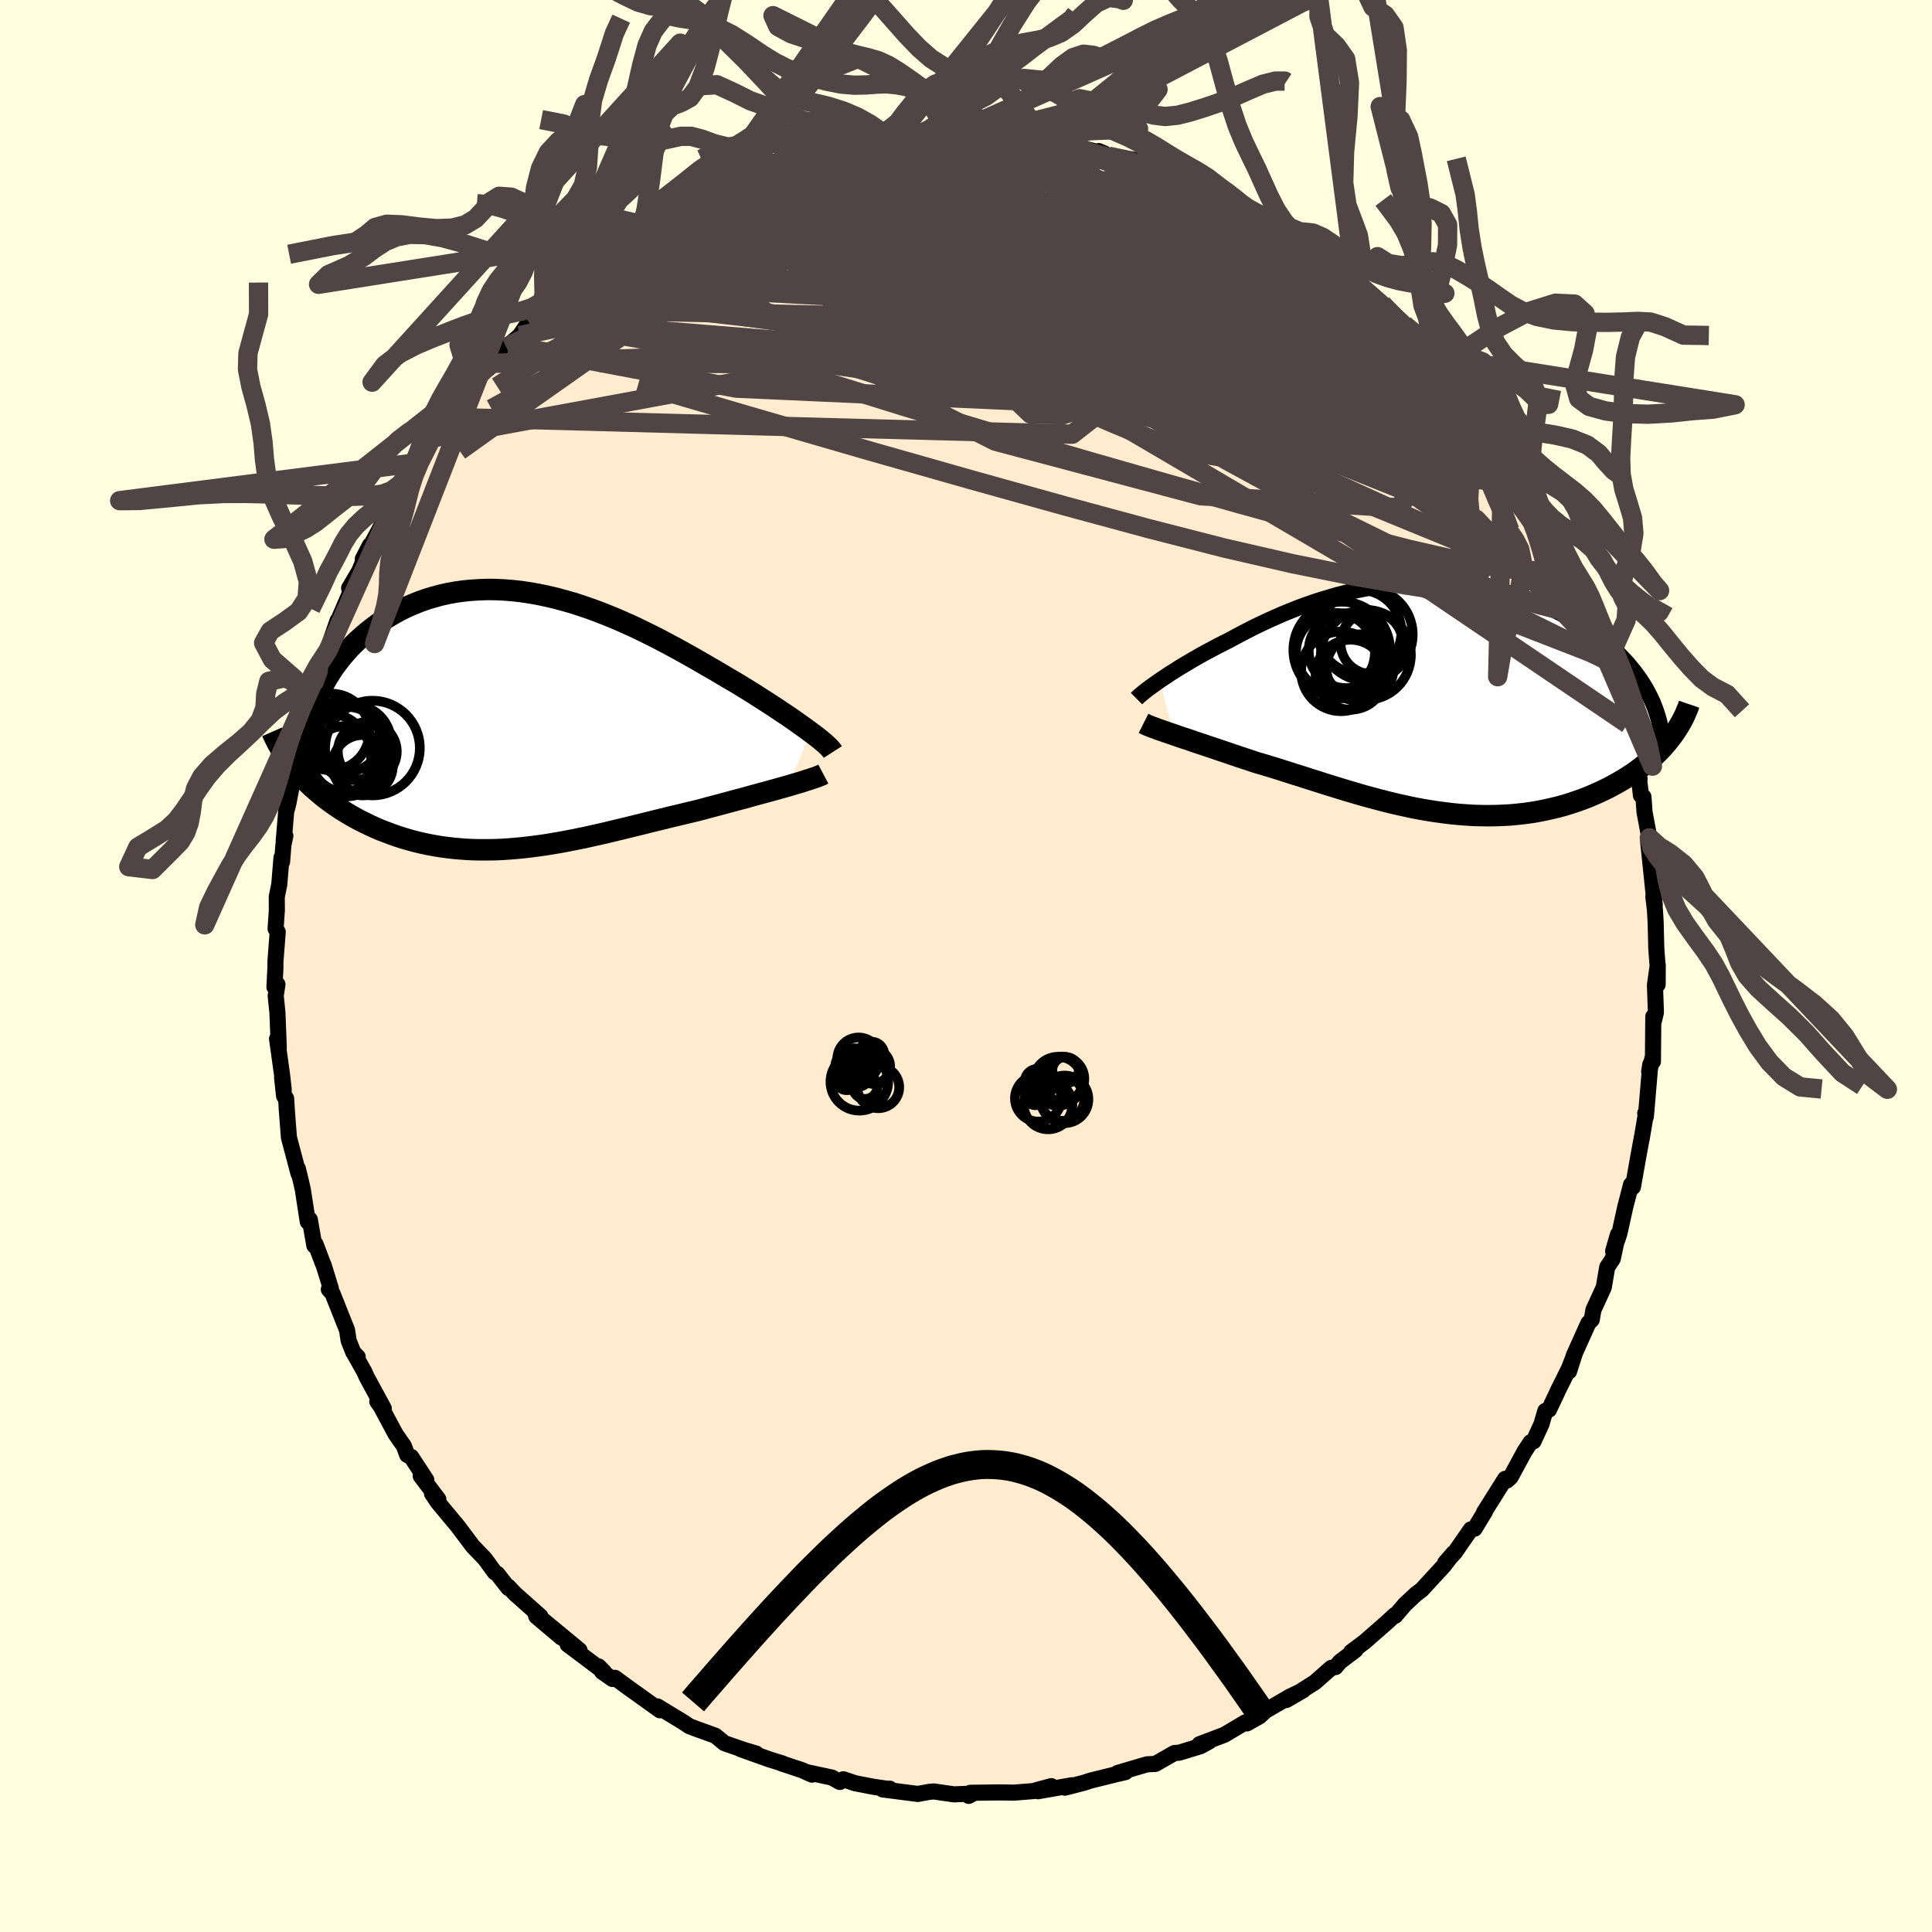 <svg viewBox="-100 -100 200 200" xmlns="http://www.w3.org/2000/svg" width="500" height="500" id="face-svg">
    <defs>
      <clipPath id="leftEyeClipPath">
        <polyline points="30.54,1.16 30.16,0.88 29.76,0.59 29.34,0.29 28.89,-0.03 28.43,-0.35 27.94,-0.68 27.43,-1.02 26.91,-1.37 26.36,-1.73 25.8,-2.09 25.22,-2.46 24.63,-2.84 24.02,-3.22 23.4,-3.6 22.76,-3.99 22.05,-4.4 21.33,-4.83 20.59,-5.27 19.82,-5.71 19.05,-6.16 18.25,-6.62 17.44,-7.07 16.61,-7.53 15.77,-7.98 14.92,-8.43 14.06,-8.87 13.18,-9.3 12.3,-9.73 11.41,-10.13 10.51,-10.53 9.61,-10.9 8.7,-11.26 7.79,-11.6 6.88,-11.91 5.97,-12.21 5.05,-12.47 4.14,-12.72 3.24,-12.93 2.33,-13.12 1.44,-13.28 0.55,-13.41 -0.33,-13.51 -1.21,-13.58 -2.07,-13.62 -2.92,-13.63 -3.76,-13.6 -4.59,-13.55 -5.4,-13.47 -6.2,-13.36 -6.98,-13.22 -7.75,-13.05 -8.49,-12.85 -9.22,-12.63 -9.93,-12.38 -10.63,-12.1 -11.3,-11.81 -11.95,-11.49 -12.58,-11.15 -13.19,-10.79 -13.77,-10.42 -14.34,-10.03 -14.88,-9.62 -15.4,-9.21 -15.9,-8.78 -16.38,-8.35 -16.84,-7.91 -17.28,-7.46 -17.69,-6.99 -18.09,-6.52 -18.47,-6.03 -18.83,-5.54 -19.16,-5.04 -19.48,-4.53 -19.77,-4.02 -20.05,-3.5 -20.3,-2.98 -20.54,-2.45 -20.75,-1.92 -20.94,-1.39 -22.8,5.05 -22.48,5.43 -22.14,5.79 -21.8,6.16 -21.43,6.52 -21.06,6.87 -20.67,7.21 -20.27,7.55 -19.86,7.89 -19.44,8.21 -19,8.53 -18.55,8.84 -18.09,9.15 -17.62,9.44 -17.14,9.73 -16.64,10.01 -16.14,10.28 -15.61,10.54 -15.08,10.8 -14.53,11.05 -13.97,11.29 -13.39,11.51 -12.81,11.73 -12.21,11.94 -11.61,12.13 -10.99,12.31 -10.36,12.48 -9.73,12.63 -9.08,12.77 -8.42,12.89 -7.76,13 -7.09,13.09 -6.41,13.17 -5.72,13.23 -5.02,13.28 -4.32,13.31 -3.61,13.32 -2.89,13.32 -2.17,13.31 -1.44,13.28 -0.7,13.23 0.04,13.17 0.8,13.1 1.55,13.01 2.32,12.91 3.09,12.8 3.87,12.67 4.65,12.54 5.44,12.39 6.24,12.23 7.04,12.07 7.85,11.89 8.66,11.71 9.48,11.52 10.31,11.32 11.14,11.12 11.97,10.92 12.81,10.71 13.66,10.5 14.51,10.29 15.36,10.08 16.21,9.87 17.07,9.67 17.93,9.46 18.78,9.26 19.47,9.08 20.16,8.89 20.85,8.71 21.52,8.53 22.19,8.35 22.85,8.17 23.51,8 24.15,7.82 24.77,7.65 25.39,7.48 25.99,7.32 26.57,7.16 27.14,7 27.68,6.85 28.21,6.7" />
      </clipPath>
      <clipPath id="rightEyeClipPath">
        <polyline points="-28.56,-1.79 -28.19,-2.04 -27.81,-2.29 -27.41,-2.56 -26.99,-2.82 -26.55,-3.1 -26.09,-3.38 -25.62,-3.66 -25.13,-3.95 -24.63,-4.24 -24.11,-4.53 -23.58,-4.82 -23.03,-5.11 -22.47,-5.41 -21.9,-5.7 -21.32,-5.99 -20.67,-6.34 -20,-6.7 -19.32,-7.05 -18.63,-7.4 -17.92,-7.74 -17.19,-8.08 -16.45,-8.41 -15.7,-8.74 -14.93,-9.05 -14.15,-9.36 -13.36,-9.65 -12.56,-9.93 -11.75,-10.19 -10.93,-10.44 -10.1,-10.68 -9.27,-10.89 -8.43,-11.09 -7.58,-11.27 -6.73,-11.43 -5.88,-11.57 -5.02,-11.69 -4.16,-11.79 -3.3,-11.87 -2.44,-11.93 -1.58,-11.96 -0.72,-11.97 0.13,-11.96 0.98,-11.93 1.82,-11.87 2.66,-11.8 3.49,-11.7 4.31,-11.58 5.12,-11.44 5.92,-11.27 6.71,-11.09 7.49,-10.89 8.26,-10.67 9.01,-10.43 9.74,-10.18 10.46,-9.91 11.17,-9.62 11.85,-9.32 12.52,-9.01 13.17,-8.68 13.8,-8.34 14.42,-7.99 15.01,-7.63 15.58,-7.27 16.13,-6.89 16.66,-6.52 17.17,-6.13 17.66,-5.74 18.14,-5.34 18.59,-4.93 19.03,-4.51 19.44,-4.09 19.84,-3.66 20.21,-3.22 20.57,-2.78 20.9,-2.34 21.22,-1.89 21.51,-1.44 21.79,-0.98 22.04,-0.52 24.21,4.35 23.92,4.71 23.61,5.07 23.28,5.42 22.93,5.77 22.57,6.12 22.19,6.46 21.79,6.79 21.38,7.12 20.96,7.44 20.52,7.76 20.06,8.06 19.59,8.36 19.1,8.65 18.6,8.93 18.09,9.21 17.55,9.48 17,9.74 16.44,9.99 15.85,10.24 15.26,10.47 14.64,10.69 14.01,10.9 13.37,11.1 12.71,11.28 12.04,11.44 11.36,11.59 10.66,11.73 9.96,11.85 9.24,11.95 8.51,12.03 7.77,12.1 7.03,12.14 6.27,12.17 5.5,12.18 4.73,12.17 3.95,12.15 3.17,12.1 2.38,12.04 1.58,11.96 0.78,11.86 -0.03,11.75 -0.84,11.62 -1.65,11.48 -2.47,11.32 -3.28,11.14 -4.1,10.96 -4.92,10.76 -5.74,10.55 -6.56,10.33 -7.38,10.11 -8.2,9.87 -9.02,9.63 -9.84,9.38 -10.65,9.13 -11.46,8.88 -12.27,8.62 -13.07,8.37 -13.87,8.11 -14.67,7.86 -15.46,7.61 -16.24,7.36 -17.02,7.12 -17.78,6.89 -18.54,6.67 -19.19,6.45 -19.83,6.24 -20.46,6.03 -21.08,5.82 -21.69,5.61 -22.29,5.41 -22.88,5.21 -23.45,5.02 -24.01,4.83 -24.56,4.65 -25.09,4.47 -25.6,4.29 -26.1,4.13 -26.58,3.97 -27.03,3.81" />
      </clipPath>
      <filter id="fuzzy">
        <feTurbulence id="turbulence" baseFrequency="0.05" numOctaves="3" type="noise" result="noise" />
        <feDisplacementMap in="SourceGraphic" in2="noise" scale="2" />
      </filter>
      <linearGradient id="rainbowGradient" x1="0%" y1="0%" x2="100%" y2="0%">
        <stop offset="0%" style="stop-color: [object Object]; stop-opacity: 1" />
        <stop offset="50%" style="stop-color: [object Object]; stop-opacity: 1" />
        <stop offset="100%" style="stop-color: [object Object]; stop-opacity: 1" />
      </linearGradient>
    </defs>
    <rect x="-100" y="-100" width="100%" height="100%" fill="rgb(255, 255, 224)" />
    <polyline id="faceContour" points="71.6,1.92 71.61,-0.1 71.32,1.96 71.42,4.82 71.22,5.65 71.15,5.23 71.11,9.89 71.07,9.51 70.72,10.95 70.84,10.18 70.38,15.59 70.31,15.25 70.41,15.15 69.93,17.98 69.99,17.6 69.6,19.72 69.04,22.88 68.85,22.62 68.26,24.89 67.64,27.69 67.44,28.29 66.99,29.51 67.49,27.79 67.2,29.16 66.95,30.32 66.38,31.17 66.02,33.27 64.95,35.6 64.78,36.61 64.42,36.98 62.92,40.32 62.43,41.96 63.01,40.15 62.41,41.68 61.3,43.91 61.03,44.5 60.35,45.93 59.97,46.06 59.58,47.41 58.75,49.21 58.45,49.3 57.84,50.22 56.37,52.93 55.98,53.27 55.81,53.09 53.62,56.57 53.73,56.47 52.65,58.25 52.26,58.32 50.59,60.73 49.6,61.78 50.47,60.78 49.48,62.07 49.46,62.09 47.19,64.56 46.57,65.03 45.44,66.09 44.43,67.27 44.39,67.19 43.58,67.94 41.26,69.97 39.88,71 40.32,70.81 38.72,72.02 38.26,72.57 37.81,72.66 36.12,74.15 33.75,75.65 33.15,75.99 34.91,74.97 33.52,75.64 30.99,77.11 30.39,77.67 29.08,78.41 29.06,78.33 28.91,78.3 26.76,79.58 24.17,80.56 25.18,80.27 24.27,80.77 22.06,81.44 21.58,81.47 19.6,82.6 18.76,82.64 18.33,82.76 15.69,83.54 16.5,83.45 15.67,83.64 12.88,84.33 12.29,84.53 10.24,85.06 10.95,84.81 7.45,85.43 8.83,84.9 7.38,85.29 6.99,85.41 5.01,85.57 3.31,85.55 0.44,85.59 0.89,85.58 0.28,85.91 0.03,85.7 -1.25,85.75 -3.34,85.45 -3.79,85.49 -4.99,85.71 -8.63,85.24 -7.9,85.16 -8.1,85.18 -9.57,84.97 -11.48,84.6 -12.7,84.19 -13.06,84.47 -13.89,84.01 -16.56,83.44 -15.94,83.71 -16.99,83.24 -19.09,82.55 -18.97,82.56 -20.33,82.14 -23.33,81.07 -21.72,81.53 -22.99,81.15 -24.79,80.53 -25.01,80.45 -25.95,79.68 -28.08,78.91 -28.65,78.69 -29.26,78.28 -31.94,76.65 -31.68,77.05 -33.69,75.61 -34.88,74.76 -36.34,73.69 -36.59,73.81 -37.67,73.06 -38.03,72.51 -37.5,73.04 -41.24,70.23 -40.01,70.83 -43.81,67.69 -41.88,69.52 -44.48,67.33 -44.6,66.94 -44.06,67.32 -46.67,65 -47.39,64.24 -47.37,64.39 -48.52,62.92 -48.79,62.76 -49.8,61.37 -51.06,60.06 -52.3,58.41 -52.64,57.96 -54.68,55.51 -55.28,54.62 -54.62,55.21 -56.45,52.79 -55.87,53.2 -57.43,50.82 -57.85,50.61 -58.19,49.69 -59.06,48.44 -60.56,45.63 -60.94,45.09 -60.27,45.8 -62.03,42.57 -62.27,42.03 -63.36,40.08 -62.97,40.46 -63.42,40.01 -63.91,38.78 -64.07,37.7 -65.58,33.9 -65.96,33.48 -65.75,33.39 -66.5,30.95 -66.58,30.79 -67.33,28.8 -67.46,28.94 -67.93,26.24 -68.14,26.47 -68.65,23.16 -68.86,22.23 -69.17,20.97 -69.09,21.52 -70.09,17.75 -70.33,14.64 -70.31,14.85 -70.38,13.71 -70.59,13.47 -70.8,11.54 -70.63,12.8 -70.8,11.27 -71.32,7.54 -71.14,8.46 -71.28,4.84 -71.46,3.09 -71.28,1.9 -71.59,2.18 -71.49,0.22 -71.49,-0.43 -71.25,-3.53 -71.47,-3.86 -71.34,-5.79 -71.35,-7.16 -71.09,-8.44 -70.86,-11.22 -70.8,-10.78 -70.66,-12.55 -70.46,-13.47 -70.63,-12.95 -70.33,-16.51 -70.29,-16.27 -70.14,-16.87 -69.39,-20.73 -69.42,-20.02 -69.22,-21.63 -68.38,-25.07 -68.74,-24.3 -68.28,-25.91 -67.79,-27.5 -66.86,-29.87 -67.35,-28.19 -67.05,-30.56 -66.04,-32.68 -65.86,-33.44 -65.05,-35.77 -65.11,-35.5 -63.53,-39.18 -63.86,-39.12 -62.46,-41.48 -62.81,-40.89 -61.71,-43.56 -62.44,-42.14 -61.36,-44.02 -59.27,-47.89 -59.68,-47 -59.56,-47.19 -58.75,-48.9 -58.69,-48.67 -58.01,-50.52 -56.74,-52.11 -55.71,-53.81 -55.17,-54.68 -55.46,-54.52 -53.95,-56.8 -53.92,-56.7 -50.94,-60.51 -50.53,-60.51 -50.19,-61.23 -49.19,-62.38 -49.41,-61.86 -47.32,-64.27 -47.59,-64.06 -46.2,-65.26 -45.24,-66.67 -44.73,-66.83 -43.63,-68.01 -42.86,-68.74 -42.29,-69.43 -41.47,-69.87 -41.47,-69.98 -40.36,-70.78 -39.09,-71.66 -37.17,-73.36 -36.91,-73.53 -34.66,-75.09 -35.31,-74.57 -33.57,-75.86 -34.19,-75.64 -32.3,-76.61 -30.93,-77.29 -29.14,-78.37 -28.57,-78.49 -27.35,-79.3 -27.05,-79.71 -24.92,-80.47 -26.25,-79.99 -24.99,-80.61 -22.21,-81.83 -21.48,-82.08 -20.74,-82.14 -18.26,-83.13 -17.85,-83.37 -16.94,-83.42 -17.36,-83.46 -15.85,-83.72 -14.75,-84.09 -11.72,-84.85 -10.3,-84.87 -10.37,-85.03 -7.86,-85.21 -7.38,-85.56 -8.23,-85.37 -6.07,-85.7 -5.31,-85.48 -2.95,-85.83 -2.36,-85.83 -2.56,-85.65 0.85,-85.95 0.16,-85.7 2.38,-85.8 3.12,-85.67 4.94,-85.59 5.9,-85.46 7.6,-85.49 7.89,-85.18 10.33,-84.87 9.81,-85.19 11.37,-84.85 11.61,-84.76 14.37,-84.09 13.74,-84.36 14.77,-83.82 17.2,-83.5 18.14,-83.19 18.18,-82.99 19.32,-82.55 22.29,-81.39 20.69,-82.14 23.89,-80.89 25.06,-80.36 24.9,-80.52 26.97,-79.39 27.59,-79.32 28.93,-78.51 28.53,-78.8 30.25,-77.84 31.27,-77.03 33.03,-75.99 33,-76.32 35.81,-74.28 34.55,-75.23 35.8,-74.27 38.06,-72.43 39.23,-71.71 39.15,-71.89 40.39,-70.93 40.32,-70.82 42.06,-69.25 43.09,-68.51 44.47,-67.16 44.1,-67.45 45.36,-66.4 46.42,-65.22 46.95,-64.63 48.44,-63.07 49.85,-61.4 49.76,-61.53 49.54,-61.95 51.44,-59.39 52.73,-57.91 52.71,-57.9 54.38,-55.6 55.02,-54.75 55.61,-53.75 56.29,-52.7 55.24,-54.42 56.22,-53.06 58.15,-50.27 58.47,-49.62 59.46,-47.66 59.94,-47.07 60.35,-46.49 60.89,-45.18 61.26,-44.7 62.3,-42.36 62.85,-40.75 63.94,-38.66 63.47,-39.69 64.13,-38.17 64.97,-35.36 65.11,-35.23 64.72,-36.07 66.45,-31.58 65.73,-34.15 66.4,-31.78 67.53,-28.04 67.3,-29.3 68.49,-25.06 68.2,-25.64 68.37,-25.51 68.95,-22.68 69.28,-20.17 69.73,-19.36 69.62,-19.86 69.87,-17.66 70.13,-17.51 70.24,-15.94 70.74,-13.27 71,-11.22 70.62,-12.85 70.82,-10.93 71.3,-6.3 71.15,-7.2 71.32,-5.79 71.39,-4.57 71.46,-1.79 71.6,0.06 71.6,1.92 71.61,-0.1" fill="rgb(255, 235, 205)" stroke="black" stroke-width="1.667" stroke-linejoin="round" filter="url(#fuzzy)" />
    <g transform="translate(48.58 -27.74)">
      <polyline id="rightCountour" points="-28.56,-1.79 -28.19,-2.04 -27.81,-2.29 -27.41,-2.56 -26.99,-2.82 -26.55,-3.1 -26.09,-3.38 -25.62,-3.66 -25.13,-3.95 -24.63,-4.24 -24.11,-4.53 -23.58,-4.82 -23.03,-5.11 -22.47,-5.41 -21.9,-5.7 -21.32,-5.99 -20.67,-6.34 -20,-6.7 -19.32,-7.05 -18.63,-7.4 -17.92,-7.74 -17.19,-8.08 -16.45,-8.41 -15.7,-8.74 -14.93,-9.05 -14.15,-9.36 -13.36,-9.65 -12.56,-9.93 -11.75,-10.19 -10.93,-10.44 -10.1,-10.68 -9.27,-10.89 -8.43,-11.09 -7.58,-11.27 -6.73,-11.43 -5.88,-11.57 -5.02,-11.69 -4.16,-11.79 -3.3,-11.87 -2.44,-11.93 -1.58,-11.96 -0.72,-11.97 0.13,-11.96 0.98,-11.93 1.82,-11.87 2.66,-11.8 3.49,-11.7 4.31,-11.58 5.12,-11.44 5.92,-11.27 6.71,-11.09 7.49,-10.89 8.26,-10.67 9.01,-10.43 9.74,-10.18 10.46,-9.91 11.17,-9.62 11.85,-9.32 12.52,-9.01 13.17,-8.68 13.8,-8.34 14.42,-7.99 15.01,-7.63 15.58,-7.27 16.13,-6.89 16.66,-6.52 17.17,-6.13 17.66,-5.74 18.14,-5.34 18.59,-4.93 19.03,-4.51 19.44,-4.09 19.84,-3.66 20.21,-3.22 20.57,-2.78 20.9,-2.34 21.22,-1.89 21.51,-1.44 21.79,-0.98 22.04,-0.52 24.21,4.35 23.92,4.71 23.61,5.07 23.28,5.42 22.93,5.77 22.57,6.12 22.19,6.46 21.79,6.79 21.38,7.12 20.96,7.44 20.52,7.76 20.06,8.06 19.59,8.36 19.1,8.65 18.6,8.93 18.09,9.21 17.55,9.48 17,9.74 16.44,9.99 15.85,10.24 15.26,10.47 14.64,10.69 14.01,10.9 13.37,11.1 12.71,11.28 12.04,11.44 11.36,11.59 10.66,11.73 9.96,11.85 9.24,11.95 8.51,12.03 7.77,12.1 7.03,12.14 6.27,12.17 5.5,12.18 4.73,12.17 3.95,12.15 3.17,12.1 2.38,12.04 1.58,11.96 0.78,11.86 -0.03,11.75 -0.84,11.62 -1.65,11.48 -2.47,11.32 -3.28,11.14 -4.1,10.96 -4.92,10.76 -5.74,10.55 -6.56,10.33 -7.38,10.11 -8.2,9.87 -9.02,9.63 -9.84,9.38 -10.65,9.13 -11.46,8.88 -12.27,8.62 -13.07,8.37 -13.87,8.11 -14.67,7.86 -15.46,7.61 -16.24,7.36 -17.02,7.12 -17.78,6.89 -18.54,6.67 -19.19,6.45 -19.83,6.24 -20.46,6.03 -21.08,5.82 -21.69,5.61 -22.29,5.41 -22.88,5.21 -23.45,5.02 -24.01,4.83 -24.56,4.65 -25.09,4.47 -25.6,4.29 -26.1,4.13 -26.58,3.97 -27.03,3.81" fill="white" stroke="white" stroke-width="0" stroke-linejoin="round" filter="url(#fuzzy)" />
    </g>
    <g transform="translate(-46.6 -25.35)">
      <polyline id="leftCountour" points="30.54,1.16 30.16,0.88 29.76,0.59 29.34,0.29 28.89,-0.03 28.43,-0.35 27.94,-0.68 27.43,-1.02 26.91,-1.37 26.36,-1.73 25.8,-2.09 25.22,-2.46 24.63,-2.84 24.02,-3.22 23.4,-3.6 22.76,-3.99 22.05,-4.4 21.33,-4.83 20.59,-5.27 19.82,-5.71 19.05,-6.16 18.25,-6.62 17.44,-7.07 16.61,-7.53 15.77,-7.98 14.92,-8.43 14.06,-8.87 13.18,-9.3 12.3,-9.73 11.41,-10.13 10.51,-10.53 9.61,-10.9 8.7,-11.26 7.79,-11.6 6.88,-11.91 5.97,-12.21 5.05,-12.47 4.14,-12.72 3.24,-12.93 2.33,-13.12 1.44,-13.28 0.55,-13.41 -0.33,-13.51 -1.21,-13.58 -2.07,-13.62 -2.92,-13.63 -3.76,-13.6 -4.59,-13.55 -5.4,-13.47 -6.2,-13.36 -6.98,-13.22 -7.75,-13.05 -8.49,-12.85 -9.22,-12.63 -9.93,-12.38 -10.63,-12.1 -11.3,-11.81 -11.95,-11.49 -12.58,-11.15 -13.19,-10.79 -13.77,-10.42 -14.34,-10.03 -14.88,-9.62 -15.4,-9.21 -15.9,-8.78 -16.38,-8.35 -16.84,-7.91 -17.28,-7.46 -17.69,-6.99 -18.09,-6.52 -18.47,-6.03 -18.83,-5.54 -19.16,-5.04 -19.48,-4.53 -19.77,-4.02 -20.05,-3.5 -20.3,-2.98 -20.54,-2.45 -20.75,-1.92 -20.94,-1.39 -22.8,5.05 -22.48,5.43 -22.14,5.79 -21.8,6.16 -21.43,6.52 -21.06,6.87 -20.67,7.21 -20.27,7.55 -19.86,7.89 -19.44,8.21 -19,8.53 -18.55,8.84 -18.09,9.15 -17.62,9.44 -17.14,9.73 -16.64,10.01 -16.14,10.28 -15.61,10.54 -15.08,10.8 -14.53,11.05 -13.97,11.29 -13.39,11.51 -12.81,11.73 -12.21,11.94 -11.61,12.13 -10.99,12.31 -10.36,12.48 -9.73,12.63 -9.08,12.77 -8.42,12.89 -7.76,13 -7.09,13.09 -6.41,13.17 -5.72,13.23 -5.02,13.28 -4.32,13.31 -3.61,13.32 -2.89,13.32 -2.17,13.31 -1.44,13.28 -0.7,13.23 0.04,13.17 0.8,13.1 1.55,13.01 2.32,12.91 3.09,12.8 3.87,12.67 4.65,12.54 5.44,12.39 6.24,12.23 7.04,12.07 7.85,11.89 8.66,11.71 9.48,11.52 10.31,11.32 11.14,11.12 11.97,10.92 12.81,10.71 13.66,10.5 14.51,10.29 15.36,10.08 16.21,9.87 17.07,9.67 17.93,9.46 18.78,9.26 19.47,9.08 20.16,8.89 20.85,8.71 21.52,8.53 22.19,8.35 22.85,8.17 23.51,8 24.15,7.82 24.77,7.65 25.39,7.48 25.99,7.32 26.57,7.16 27.14,7 27.68,6.85 28.21,6.7" fill="white" stroke="white" stroke-width="0" stroke-linejoin="round" filter="url(#fuzzy)" />
    </g>
    <g transform="translate(48.58 -27.74)">
      <polyline id="rightUpper" points="-30.93,0.06 -30.81,-0.06 -30.66,-0.2 -30.48,-0.35 -30.28,-0.52 -30.05,-0.7 -29.8,-0.9 -29.52,-1.11 -29.22,-1.32 -28.9,-1.55 -28.56,-1.79 -28.19,-2.04 -27.81,-2.29 -27.41,-2.56 -26.99,-2.82 -26.55,-3.1 -26.09,-3.38 -25.62,-3.66 -25.13,-3.95 -24.63,-4.24 -24.11,-4.53 -23.58,-4.82 -23.03,-5.11 -22.47,-5.41 -21.9,-5.7 -21.32,-5.99 -20.67,-6.34 -20,-6.7 -19.32,-7.05 -18.63,-7.4 -17.92,-7.74 -17.19,-8.08 -16.45,-8.41 -15.7,-8.74 -14.93,-9.05 -14.15,-9.36 -13.36,-9.65 -12.56,-9.93 -11.75,-10.19 -10.93,-10.44 -10.1,-10.68 -9.27,-10.89 -8.43,-11.09 -7.58,-11.27 -6.73,-11.43 -5.88,-11.57 -5.02,-11.69 -4.16,-11.79 -3.3,-11.87 -2.44,-11.93 -1.58,-11.96 -0.72,-11.97 0.13,-11.96 0.98,-11.93 1.82,-11.87 2.66,-11.8 3.49,-11.7 4.31,-11.58 5.12,-11.44 5.92,-11.27 6.71,-11.09 7.49,-10.89 8.26,-10.67 9.01,-10.43 9.74,-10.18 10.46,-9.91 11.17,-9.62 11.85,-9.32 12.52,-9.01 13.17,-8.68 13.8,-8.34 14.42,-7.99 15.01,-7.63 15.58,-7.27 16.13,-6.89 16.66,-6.52 17.17,-6.13 17.66,-5.74 18.14,-5.34 18.59,-4.93 19.03,-4.51 19.44,-4.09 19.84,-3.66 20.21,-3.22 20.57,-2.78 20.9,-2.34 21.22,-1.89 21.51,-1.44 21.79,-0.98 22.04,-0.52 22.27,-0.06 22.49,0.4 22.68,0.87 22.85,1.34 23,1.8 23.14,2.27 23.25,2.74 23.35,3.22 23.42,3.69 23.48,4.16" fill="none" stroke="black" stroke-width="1.667" stroke-linejoin="round" filter="url(#fuzzy)" />
      <polyline id="rightLower" points="-30.2,2.62 -30.02,2.71 -29.81,2.81 -29.56,2.91 -29.28,3.02 -28.97,3.13 -28.64,3.26 -28.27,3.38 -27.88,3.52 -27.47,3.66 -27.03,3.81 -26.58,3.97 -26.1,4.13 -25.6,4.29 -25.09,4.47 -24.56,4.65 -24.01,4.83 -23.45,5.02 -22.88,5.21 -22.29,5.41 -21.69,5.61 -21.08,5.82 -20.46,6.03 -19.83,6.24 -19.19,6.45 -18.54,6.67 -17.78,6.89 -17.02,7.12 -16.24,7.36 -15.46,7.61 -14.67,7.86 -13.87,8.11 -13.07,8.37 -12.27,8.62 -11.46,8.88 -10.65,9.13 -9.84,9.38 -9.02,9.63 -8.2,9.87 -7.38,10.11 -6.56,10.33 -5.74,10.55 -4.92,10.76 -4.1,10.96 -3.28,11.14 -2.47,11.32 -1.65,11.48 -0.84,11.62 -0.03,11.75 0.78,11.86 1.58,11.96 2.38,12.04 3.17,12.1 3.95,12.15 4.73,12.17 5.5,12.18 6.27,12.17 7.03,12.14 7.77,12.1 8.51,12.03 9.24,11.95 9.96,11.85 10.66,11.73 11.36,11.59 12.04,11.44 12.71,11.28 13.37,11.1 14.01,10.9 14.64,10.69 15.26,10.47 15.85,10.24 16.44,9.99 17,9.74 17.55,9.48 18.09,9.21 18.6,8.93 19.1,8.65 19.59,8.36 20.06,8.06 20.52,7.76 20.96,7.44 21.38,7.12 21.79,6.79 22.19,6.46 22.57,6.12 22.93,5.77 23.28,5.42 23.61,5.07 23.92,4.71 24.21,4.35 24.49,3.99 24.76,3.62 25,3.26 25.23,2.89 25.45,2.51 25.65,2.14 25.83,1.77 25.99,1.39 26.15,1.02 26.28,0.64" fill="none" stroke="black" stroke-width="2.222" stroke-linejoin="round" filter="url(#fuzzy)" />
      <circle r="4.334" cx="-7.84" cy="-6.865" stroke="black" fill="none" stroke-width="1.0" filter="url(#fuzzy)" clip-path="url(#rightEyeClipPath)" /><circle r="3.878" cx="-9.225" cy="-4.905" stroke="black" fill="none" stroke-width="1.0" filter="url(#fuzzy)" clip-path="url(#rightEyeClipPath)" /><circle r="5" cx="-9.69" cy="-4.97" stroke="black" fill="none" stroke-width="1.0" filter="url(#fuzzy)" clip-path="url(#rightEyeClipPath)" /><circle r="4.792" cx="-7.13" cy="-6.575" stroke="black" fill="none" stroke-width="1.0" filter="url(#fuzzy)" clip-path="url(#rightEyeClipPath)" /><circle r="3.216" cx="-6.59" cy="-5.695" stroke="black" fill="none" stroke-width="1.0" filter="url(#fuzzy)" clip-path="url(#rightEyeClipPath)" /><circle r="3.622" cx="-8.77" cy="-2.415" stroke="black" fill="none" stroke-width="1.0" filter="url(#fuzzy)" clip-path="url(#rightEyeClipPath)" /><circle r="4.658" cx="-7.185" cy="-4.47" stroke="black" fill="none" stroke-width="1.0" filter="url(#fuzzy)" clip-path="url(#rightEyeClipPath)" /><circle r="3.478" cx="-7.79" cy="-3.12" stroke="black" fill="none" stroke-width="1.0" filter="url(#fuzzy)" clip-path="url(#rightEyeClipPath)" /><circle r="4.088" cx="-10.335" cy="-4.72" stroke="black" fill="none" stroke-width="1.0" filter="url(#fuzzy)" clip-path="url(#rightEyeClipPath)" /><circle r="4.124" cx="-9.765" cy="-2.76" stroke="black" fill="none" stroke-width="1.0" filter="url(#fuzzy)" clip-path="url(#rightEyeClipPath)" />
      </g>
    <g transform="translate(-46.6 -25.35)">
      <polyline id="leftUpper" points="32.81,3.2 32.72,3.06 32.6,2.91 32.44,2.74 32.25,2.55 32.04,2.35 31.79,2.14 31.52,1.91 31.22,1.67 30.89,1.42 30.54,1.16 30.16,0.88 29.76,0.59 29.34,0.29 28.89,-0.03 28.43,-0.35 27.94,-0.68 27.43,-1.02 26.91,-1.37 26.36,-1.73 25.8,-2.09 25.22,-2.46 24.63,-2.84 24.02,-3.22 23.4,-3.6 22.76,-3.99 22.05,-4.4 21.33,-4.83 20.59,-5.27 19.82,-5.71 19.05,-6.16 18.25,-6.62 17.44,-7.07 16.61,-7.53 15.77,-7.98 14.92,-8.43 14.06,-8.87 13.18,-9.3 12.3,-9.73 11.41,-10.13 10.51,-10.53 9.61,-10.9 8.7,-11.26 7.79,-11.6 6.88,-11.91 5.97,-12.21 5.05,-12.47 4.14,-12.72 3.24,-12.93 2.33,-13.12 1.44,-13.28 0.55,-13.41 -0.33,-13.51 -1.21,-13.58 -2.07,-13.62 -2.92,-13.63 -3.76,-13.6 -4.59,-13.55 -5.4,-13.47 -6.2,-13.36 -6.98,-13.22 -7.75,-13.05 -8.49,-12.85 -9.22,-12.63 -9.93,-12.38 -10.63,-12.1 -11.3,-11.81 -11.95,-11.49 -12.58,-11.15 -13.19,-10.79 -13.77,-10.42 -14.34,-10.03 -14.88,-9.62 -15.4,-9.21 -15.9,-8.78 -16.38,-8.35 -16.84,-7.91 -17.28,-7.46 -17.69,-6.99 -18.09,-6.52 -18.47,-6.03 -18.83,-5.54 -19.16,-5.04 -19.48,-4.53 -19.77,-4.02 -20.05,-3.5 -20.3,-2.98 -20.54,-2.45 -20.75,-1.92 -20.94,-1.39 -21.12,-0.86 -21.27,-0.33 -21.41,0.21 -21.52,0.74 -21.61,1.28 -21.69,1.81 -21.75,2.34 -21.79,2.87 -21.81,3.4 -21.82,3.93" fill="none" stroke="black" stroke-width="2.222" stroke-linejoin="round" filter="url(#fuzzy)" />
      <polyline id="leftLower" points="31.83,5.48 31.64,5.58 31.4,5.68 31.12,5.79 30.8,5.9 30.44,6.02 30.05,6.14 29.63,6.28 29.19,6.41 28.71,6.55 28.21,6.7 27.68,6.85 27.14,7 26.57,7.16 25.99,7.32 25.39,7.48 24.77,7.65 24.15,7.82 23.51,8 22.85,8.17 22.19,8.35 21.52,8.53 20.85,8.71 20.16,8.89 19.47,9.08 18.78,9.26 17.93,9.46 17.07,9.67 16.21,9.87 15.36,10.08 14.51,10.29 13.66,10.5 12.81,10.71 11.97,10.92 11.14,11.12 10.31,11.32 9.48,11.52 8.66,11.71 7.85,11.89 7.04,12.07 6.24,12.23 5.44,12.39 4.65,12.54 3.87,12.67 3.09,12.8 2.32,12.91 1.55,13.01 0.8,13.1 0.04,13.17 -0.7,13.23 -1.44,13.28 -2.17,13.31 -2.89,13.32 -3.61,13.32 -4.32,13.31 -5.02,13.28 -5.72,13.23 -6.41,13.17 -7.09,13.09 -7.76,13 -8.42,12.89 -9.08,12.77 -9.73,12.63 -10.36,12.48 -10.99,12.31 -11.61,12.13 -12.21,11.94 -12.81,11.73 -13.39,11.51 -13.97,11.29 -14.53,11.05 -15.08,10.8 -15.61,10.54 -16.14,10.28 -16.64,10.01 -17.14,9.73 -17.62,9.44 -18.09,9.15 -18.55,8.84 -19,8.53 -19.44,8.21 -19.86,7.89 -20.27,7.55 -20.67,7.21 -21.06,6.87 -21.43,6.52 -21.8,6.16 -22.14,5.79 -22.48,5.43 -22.8,5.05 -23.1,4.67 -23.39,4.29 -23.67,3.9 -23.94,3.51 -24.19,3.12 -24.43,2.72 -24.65,2.33 -24.86,1.92 -25.06,1.52 -25.24,1.11" fill="none" stroke="black" stroke-width="2.222" stroke-linejoin="round" filter="url(#fuzzy)" />
      <circle r="4.52" cx="-19.491" cy="3.714" stroke="black" fill="none" stroke-width="1.0" filter="url(#fuzzy)" clip-path="url(#leftEyeClipPath)" /><circle r="4.882" cx="-17.681" cy="2.919" stroke="black" fill="none" stroke-width="1.0" filter="url(#fuzzy)" clip-path="url(#leftEyeClipPath)" /><circle r="3.888" cx="-16.801" cy="2.219" stroke="black" fill="none" stroke-width="1.0" filter="url(#fuzzy)" clip-path="url(#leftEyeClipPath)" /><circle r="4.9" cx="-14.841" cy="2.789" stroke="black" fill="none" stroke-width="1.0" filter="url(#fuzzy)" clip-path="url(#leftEyeClipPath)" /><circle r="3.338" cx="-17.361" cy="1.874" stroke="black" fill="none" stroke-width="1.0" filter="url(#fuzzy)" clip-path="url(#leftEyeClipPath)" /><circle r="3.398" cx="-17.756" cy="3.919" stroke="black" fill="none" stroke-width="1.0" filter="url(#fuzzy)" clip-path="url(#leftEyeClipPath)" /><circle r="3.128" cx="-15.856" cy="4.564" stroke="black" fill="none" stroke-width="1.0" filter="url(#fuzzy)" clip-path="url(#leftEyeClipPath)" /><circle r="3.972" cx="-19.131" cy="1.124" stroke="black" fill="none" stroke-width="1.0" filter="url(#fuzzy)" clip-path="url(#leftEyeClipPath)" /><circle r="4.762" cx="-18.106" cy="2.769" stroke="black" fill="none" stroke-width="1.0" filter="url(#fuzzy)" clip-path="url(#leftEyeClipPath)" /><circle r="3.052" cx="-15.376" cy="3.149" stroke="black" fill="none" stroke-width="1.0" filter="url(#fuzzy)" clip-path="url(#leftEyeClipPath)" />
    </g>
    <g id="hairs">
      <polyline points="-8.23,-85.37 -6.51,-85.54 -5.11,-85.62 -3.89,-85.69 -2.83,-85.73 -1.87,-85.74 -0.98,-85.73 -0.18,-85.7 0.5,-85.63 1.03,-85.54 1.35,-85.41 1.44,-85.25 1.26,-85.06 0.8,-84.84 0.05,-84.6 -0.99,-84.34 -2.34,-84.03 -4.05,-83.67 -6.15,-83.24 -8.66,-82.74 -11.6,-82.17 -14.93,-81.54 -18.53,-80.92 -22.36,-80.38" fill="none" stroke="rgb(80, 68, 68)" stroke-width="2" stroke-linejoin="round" filter="url(#fuzzy)" /><polyline points="33,-76.32 34.49,-75.23 35.08,-74.73 35.56,-74.24 35.92,-73.8 35.98,-73.51 35.65,-73.42 34.93,-73.5 33.83,-73.73 32.35,-74.1 30.41,-74.66 27.94,-75.44 24.87,-76.49 21.17,-77.79 16.81,-79.36 11.82,-81.19 6.31,-83.35" fill="none" stroke="rgb(80, 68, 68)" stroke-width="2" stroke-linejoin="round" filter="url(#fuzzy)" /><polyline points="49.54,-61.95 50.72,-60.08 50.79,-59.01 49.92,-58.4 48.2,-58.1 45.58,-58.16 42.03,-58.61 37.52,-59.44 32.08,-60.55 25.7,-61.83 18.36,-63.23 9.94,-64.8 0.37,-66.69 -10.33,-69 -22.11,-71.74" fill="none" stroke="rgb(80, 68, 68)" stroke-width="2" stroke-linejoin="round" filter="url(#fuzzy)" /><polyline points="-10.37,-85.03 -8.77,-85.2 -8.1,-85.26 -7.67,-85.22 -7.25,-85.09 -6.87,-84.87 -6.64,-84.56 -6.62,-84.14 -6.86,-83.6 -7.37,-82.92 -8.16,-82.11 -9.26,-81.14 -10.68,-80.02 -12.45,-78.73 -14.6,-77.29 -17.16,-75.68 -20.16,-73.89 -23.65,-71.91 -27.67,-69.68 -32.25,-67.12 -37.41,-64.22 -43.08,-61 -49.12,-57.68" fill="none" stroke="rgb(80, 68, 68)" stroke-width="2" stroke-linejoin="round" filter="url(#fuzzy)" /><polyline points="44.1,-67.45 45.16,-66.47 45.98,-65.57 46.63,-64.76 47.07,-64.09 47.24,-63.61 47.16,-63.3 46.84,-63.12 46.3,-63.04 45.52,-63.09 44.46,-63.29 43.08,-63.71 41.32,-64.4 39.16,-65.39 36.59,-66.66 33.6,-68.18 30.2,-69.92 26.38,-71.85 22.09,-73.99 17.29,-76.42 11.97,-79.21 6.27,-82.37" fill="none" stroke="rgb(80, 68, 68)" stroke-width="2" stroke-linejoin="round" filter="url(#fuzzy)" /><polyline points="-6.07,-85.7 -5.02,-85.63 -3.97,-85.65 -3.16,-85.63 -2.53,-85.54 -2.06,-85.4 -1.77,-85.18 -1.7,-84.88 -1.9,-84.49 -2.41,-84.01 -3.26,-83.44 -4.47,-82.77 -6.09,-82.02 -8.15,-81.15 -10.67,-80.16 -13.69,-79.01 -17.24,-77.68 -21.34,-76.16 -25.94,-74.5 -30.99,-72.79 -36.37,-71.11" fill="none" stroke="rgb(80, 68, 68)" stroke-width="2" stroke-linejoin="round" filter="url(#fuzzy)" /><polyline points="-8.23,-85.37 -6.6,-85.52 -5.42,-85.55 -4.57,-85.51 -4.07,-85.39 -3.86,-85.17 -3.96,-84.85 -4.38,-84.42 -5.14,-83.87 -6.29,-83.21 -7.85,-82.41 -9.89,-81.48 -12.47,-80.39 -15.7,-79.1 -19.62,-77.57 -24.27,-75.81 -29.61,-73.85 -35.46,-71.8" fill="none" stroke="rgb(80, 68, 68)" stroke-width="2" stroke-linejoin="round" filter="url(#fuzzy)" /><polyline points="48.44,-63.07 49.34,-62.01 49.9,-61.34 50.6,-60.47 51.46,-59.38 52.38,-58.17 53.28,-56.98 54.09,-55.89 54.77,-54.96 55.31,-54.21 55.74,-53.61 56.09,-53.1 56.39,-52.66 56.61,-52.3 56.73,-52.07 56.68,-52.05 56.42,-52.3 55.95,-52.86 55.26,-53.7 54.39,-54.77 53.36,-56.07 52.11,-57.66 50.53,-59.71 48.54,-62.34" fill="none" stroke="rgb(80, 68, 68)" stroke-width="2" stroke-linejoin="round" filter="url(#fuzzy)" /><polyline points="5.9,-85.46 7.25,-85.36 8.49,-85.15 9.72,-84.92 10.95,-84.66 12.2,-84.37 13.49,-84.05 14.79,-83.71 16.08,-83.36 17.33,-83.01 18.51,-82.66 19.58,-82.34 20.5,-82.05 21.25,-81.81 21.79,-81.63 22.09,-81.52 22.13,-81.51 21.87,-81.61 21.31,-81.82 20.44,-82.15 19.24,-82.58 17.54,-83.13" fill="none" stroke="rgb(80, 68, 68)" stroke-width="2" stroke-linejoin="round" filter="url(#fuzzy)" /><polyline points="-10.3,-84.87 -9.66,-85.03 -8.61,-85.21 -7.64,-85.35 -6.67,-85.45 -5.62,-85.54 -4.53,-85.61 -3.46,-85.67 -2.51,-85.72 -1.72,-85.74 -1.12,-85.75 -0.73,-85.73 -0.59,-85.7 -0.72,-85.65 -1.13,-85.57 -1.85,-85.48 -2.89,-85.37 -4.34,-85.23 -6.28,-85.08 -8.71,-84.94" fill="none" stroke="rgb(80, 68, 68)" stroke-width="2" stroke-linejoin="round" filter="url(#fuzzy)" /><polyline points="34.55,-75.23 35.99,-74.1 37.49,-72.95 38.72,-72.01 39.74,-71.23 40.63,-70.51 41.46,-69.81 42.23,-69.14 42.88,-68.57 43.32,-68.18 43.49,-68.02 43.36,-68.12 42.95,-68.46 42.27,-69.03 41.32,-69.81 40.03,-70.86" fill="none" stroke="rgb(80, 68, 68)" stroke-width="2" stroke-linejoin="round" filter="url(#fuzzy)" /><polyline points="35.8,-74.27 37.54,-72.91 38.68,-72.08 39.57,-71.4 40.42,-70.71 41.3,-69.95 42.19,-69.16 43.04,-68.41 43.78,-67.73 44.4,-67.16 44.88,-66.69 45.22,-66.34 45.38,-66.13 45.33,-66.1 45.05,-66.28 44.51,-66.69 43.69,-67.35 42.57,-68.25 41.07,-69.48 39.18,-71.08 37.15,-72.89" fill="none" stroke="rgb(80, 68, 68)" stroke-width="2" stroke-linejoin="round" filter="url(#fuzzy)" /><polyline points="-35.31,-74.57 -34.07,-75.42 -32.74,-76.07 -30.95,-76.79 -28.81,-77.58 -26.49,-78.39 -24.08,-79.19 -21.66,-79.95 -19.23,-80.67 -16.82,-81.35 -14.43,-82.02 -12.05,-82.68 -9.73,-83.34 -7.54,-83.97 -5.55,-84.55 -3.83,-85.05 -2.55,-85.46" fill="none" stroke="rgb(80, 68, 68)" stroke-width="2" stroke-linejoin="round" filter="url(#fuzzy)" /><polyline points="35.8,-74.27 37.37,-72.99 38.03,-72.35 38.08,-72.01 37.74,-71.77 37.09,-71.55 36.09,-71.4 34.66,-71.34 32.72,-71.43 30.2,-71.68 27.06,-72.07 23.32,-72.61 19,-73.3 14.1,-74.18 8.59,-75.32 2.36,-76.72 -4.72,-78.33 -12.74,-80.06" fill="none" stroke="rgb(80, 68, 68)" stroke-width="2" stroke-linejoin="round" filter="url(#fuzzy)" /><polyline points="-17.85,-83.37 -17.18,-83.44 -16.28,-83.6 -14.9,-83.86 -13.16,-84.18 -11.3,-84.51 -9.53,-84.8 -7.96,-85.04 -6.65,-85.24 -5.6,-85.39 -4.77,-85.52 -4.14,-85.61 -3.72,-85.67 -3.56,-85.7 -3.79,-85.69 -4.56,-85.65 -5.95,-85.57" fill="none" stroke="rgb(80, 68, 68)" stroke-width="2" stroke-linejoin="round" filter="url(#fuzzy)" /><polyline points="35.81,-74.28 35.35,-74.54 35.62,-74.05 35.83,-73.44 35.59,-72.96 34.81,-72.65 33.52,-72.46 31.74,-72.34 29.45,-72.27 26.59,-72.27 23.1,-72.38 18.94,-72.61 14.12,-72.96 8.68,-73.45 2.61,-74.07 -4.14,-74.83 -11.67,-75.74 -20.04,-76.87" fill="none" stroke="rgb(80, 68, 68)" stroke-width="2" stroke-linejoin="round" filter="url(#fuzzy)" /><polyline points="-21.48,-82.08 -20.38,-82.37 -19.28,-82.73 -18.49,-82.97 -17.93,-83.08 -17.45,-83.1 -16.97,-83.07 -16.51,-82.97 -16.14,-82.8 -15.99,-82.51 -16.12,-82.08 -16.58,-81.51 -17.37,-80.78 -18.48,-79.87 -19.87,-78.79 -21.55,-77.54 -23.53,-76.11 -25.82,-74.5 -28.47,-72.73 -31.48,-70.78 -34.91,-68.62 -38.81,-66.17 -43.33,-63.32 -48.53,-59.98" fill="none" stroke="rgb(80, 68, 68)" stroke-width="2" stroke-linejoin="round" filter="url(#fuzzy)" /><polyline points="-35.31,-74.57 -34.02,-75.36 -32.55,-75.83 -30.53,-76.26 -28.05,-76.67 -25.26,-77.01 -22.26,-77.27 -19.09,-77.43 -15.75,-77.5 -12.22,-77.5 -8.48,-77.45 -4.53,-77.39 -0.36,-77.3 3.96,-77.19 8.36,-77.03 12.75,-76.84 17.04,-76.66 21.21,-76.48 25.36,-76.26 29.55,-76.01" fill="none" stroke="rgb(80, 68, 68)" stroke-width="2" stroke-linejoin="round" filter="url(#fuzzy)" /><polyline points="-7.86,-85.21 -7.66,-85.38 -7.32,-85.41 -6.73,-85.36 -6.09,-85.26 -5.58,-85.08 -5.3,-84.8 -5.26,-84.42 -5.46,-83.93 -5.9,-83.34 -6.6,-82.63 -7.59,-81.8 -8.89,-80.84 -10.56,-79.73 -12.63,-78.47 -15.13,-77.04 -18.09,-75.45 -21.51,-73.68 -25.37,-71.76 -29.66,-69.68 -34.37,-67.46 -39.49,-65.13 -45.03,-62.75" fill="none" stroke="rgb(80, 68, 68)" stroke-width="2" stroke-linejoin="round" filter="url(#fuzzy)" /><polyline points="44.1,-67.45 45.03,-66.48 45.47,-65.6 45.48,-64.79 45.03,-64.12 44.06,-63.61 42.56,-63.25 40.54,-62.97 38.02,-62.73 34.98,-62.55 31.38,-62.47 27.18,-62.53 22.35,-62.79 16.83,-63.26 10.61,-63.92 3.66,-64.69 -4.03,-65.47 -12.45,-66.23 -21.59,-67.06 -31.37,-68.17" fill="none" stroke="rgb(80, 68, 68)" stroke-width="2" stroke-linejoin="round" filter="url(#fuzzy)" /><polyline points="54.38,-55.6 54.84,-54.82 54.91,-54.3 54.63,-54.02 54.12,-53.78 53.44,-53.43 52.53,-53.01 51.31,-52.63 49.7,-52.39 47.68,-52.32 45.25,-52.44 42.4,-52.7 39.13,-53.1 35.42,-53.62 31.24,-54.31 26.55,-55.18 21.34,-56.25 15.62,-57.55 9.41,-59.08 2.75,-60.83 -4.38,-62.81 -12.02,-64.98 -20.27,-67.28 -29.21,-69.61" fill="none" stroke="rgb(80, 68, 68)" stroke-width="2" stroke-linejoin="round" filter="url(#fuzzy)" /><polyline points="30.25,-77.84 31.35,-77.08 32.42,-76.44 33.34,-75.89 34.09,-75.4 34.72,-74.95 35.22,-74.55 35.55,-74.23 35.64,-74.04 35.42,-74.04 34.86,-74.22 33.94,-74.59 32.66,-75.13 30.99,-75.89 28.9,-76.91 26.35,-78.22 23.32,-79.81 19.66,-81.65" fill="none" stroke="rgb(80, 68, 68)" stroke-width="2" stroke-linejoin="round" filter="url(#fuzzy)" /><polyline points="-15.85,-83.72 -14.25,-84.14 -12.39,-84.51 -10.71,-84.79 -9.22,-84.99 -7.88,-85.16 -6.64,-85.29 -5.46,-85.4 -4.31,-85.49 -3.2,-85.57 -2.21,-85.64 -1.37,-85.69 -0.75,-85.73 -0.36,-85.75 -0.24,-85.76 -0.41,-85.75 -0.91,-85.72 -1.82,-85.68 -3.24,-85.61 -5.29,-85.54" fill="none" stroke="rgb(80, 68, 68)" stroke-width="2" stroke-linejoin="round" filter="url(#fuzzy)" /><polyline points="52.71,-57.9 53.97,-56.16 54.79,-54.99 55.35,-54.18 55.78,-53.56 56.21,-52.94 56.7,-52.22 57.21,-51.43 57.69,-50.66 58.04,-50.04 58.22,-49.64 58.22,-49.48 58.03,-49.56 57.67,-49.86 57.14,-50.39 56.41,-51.19 55.44,-52.34 54.2,-53.89 52.64,-55.89 50.79,-58.31 48.68,-61.12 46.43,-64.22" fill="none" stroke="rgb(80, 68, 68)" stroke-width="2" stroke-linejoin="round" filter="url(#fuzzy)" /><polyline points="54.38,-55.6 54.84,-54.83 54.93,-54.33 54.67,-54.1 54.18,-53.92 53.51,-53.66 52.62,-53.35 51.4,-53.11 49.81,-53.04 47.8,-53.18 45.37,-53.53 42.51,-54.07 39.19,-54.77 35.39,-55.64 31.1,-56.69 26.3,-57.98 20.99,-59.54 15.2,-61.37 8.94,-63.47 2.19,-65.84 -5.09,-68.44 -12.94,-71.26 -21.47,-74.28" fill="none" stroke="rgb(80, 68, 68)" stroke-width="2" stroke-linejoin="round" filter="url(#fuzzy)" /><polyline points="-16.94,-83.42 -16.81,-83.51 -16.09,-83.65 -15.21,-83.75 -14.53,-83.73 -14.3,-83.51 -14.64,-83.05 -15.61,-82.34 -17.19,-81.37 -19.34,-80.15 -21.99,-78.7 -25.13,-77.02 -28.82,-75.07 -33.24,-72.8 -38.52,-70.1" fill="none" stroke="rgb(80, 68, 68)" stroke-width="2" stroke-linejoin="round" filter="url(#fuzzy)" /><polyline points="35.8,-74.27 37.46,-72.96 38.35,-72.27 38.83,-71.82 39.1,-71.41 39.23,-71 39.22,-70.6 39,-70.25 38.53,-70 37.78,-69.84 36.74,-69.77 35.42,-69.8 33.78,-69.92 31.81,-70.17 29.49,-70.56 26.8,-71.11 23.69,-71.8 20.14,-72.61 16.1,-73.55 11.52,-74.62 6.39,-75.84 0.78,-77.28 -5.17,-78.98 -11.31,-81.01" fill="none" stroke="rgb(80, 68, 68)" stroke-width="2" stroke-linejoin="round" filter="url(#fuzzy)" /><polyline points="40.32,-70.82 41.56,-69.59 42.07,-68.69 41.95,-68 41.3,-67.4 40.17,-66.8 38.59,-66.17 36.5,-65.53 33.85,-64.93 30.6,-64.4 26.75,-63.97 22.29,-63.6 17.24,-63.28 11.56,-62.98 5.21,-62.71 -1.85,-62.5 -9.68,-62.36 -18.29,-62.32 -27.7,-62.39 -37.95,-62.46" fill="none" stroke="rgb(80, 68, 68)" stroke-width="2" stroke-linejoin="round" filter="url(#fuzzy)" /><polyline points="2.38,-85.8 3.36,-85.69 4.51,-85.59 5.58,-85.49 6.49,-85.37 7.21,-85.24 7.7,-85.1 7.97,-84.94 8.02,-84.76 7.85,-84.55 7.47,-84.3 6.87,-84.03 6.02,-83.74 4.88,-83.42 3.39,-83.06 1.51,-82.66 -0.78,-82.22 -3.5,-81.74 -6.62,-81.24 -10.1,-80.75 -13.95,-80.27 -18.24,-79.79 -23.07,-79.23" fill="none" stroke="rgb(80, 68, 68)" stroke-width="2" stroke-linejoin="round" filter="url(#fuzzy)" /><polyline points="-40.36,-70.78 -39.01,-71.8 -37.68,-72.83 -36.49,-73.72 -35.43,-74.48 -34.49,-75.13 -33.58,-75.73 -32.69,-76.29 -31.81,-76.81 -31,-77.28 -30.32,-77.66 -29.86,-77.92 -29.64,-78.03 -29.68,-77.99 -29.96,-77.79 -30.48,-77.42 -31.26,-76.87 -32.36,-76.09 -33.87,-75.03 -35.89,-73.62 -38.45,-71.9" fill="none" stroke="rgb(80, 68, 68)" stroke-width="2" stroke-linejoin="round" filter="url(#fuzzy)" /><polyline points="39.23,-71.71 39.43,-71.58 39.77,-71.17 40.09,-70.65 40.28,-70.11 40.23,-69.64 39.88,-69.29 39.2,-69.05 38.21,-68.9 36.9,-68.85 35.22,-68.89 33.13,-69.05 30.57,-69.35 27.52,-69.81 23.98,-70.43 19.99,-71.18 15.57,-72.09 10.73,-73.17 5.38,-74.45 -0.59,-75.92 -7.26,-77.6 -14.55,-79.55" fill="none" stroke="rgb(80, 68, 68)" stroke-width="2" stroke-linejoin="round" filter="url(#fuzzy)" /><polyline points="14.77,-83.82 16.64,-83.44 18.07,-82.89 19.53,-82.15 21.18,-81.25 23,-80.25 24.93,-79.18 26.9,-78.07 28.88,-76.93 30.82,-75.8 32.69,-74.67 34.48,-73.57 36.16,-72.53 37.69,-71.57 39.06,-70.73 40.28,-70.01 41.33,-69.4 42.22,-68.88 42.93,-68.46" fill="none" stroke="rgb(80, 68, 68)" stroke-width="2" stroke-linejoin="round" filter="url(#fuzzy)" /><polyline points="-40.36,-70.78 -39.02,-71.79 -37.72,-72.81 -36.56,-73.68 -35.59,-74.39 -34.79,-74.97 -34.09,-75.45 -33.46,-75.85 -32.89,-76.19 -32.42,-76.43 -32.16,-76.51 -32.22,-76.38 -32.68,-75.99 -33.55,-75.33 -34.82,-74.4 -36.41,-73.28 -38.25,-72 -40.33,-70.56" fill="none" stroke="rgb(80, 68, 68)" stroke-width="2" stroke-linejoin="round" filter="url(#fuzzy)" /><polyline points="25.06,-80.36 25.48,-80.18 26.25,-79.78 26.87,-79.41 27.25,-79.09 27.43,-78.78 27.44,-78.48 27.24,-78.19 26.77,-77.95 25.98,-77.79 24.84,-77.7 23.35,-77.69 21.48,-77.76 19.19,-77.91 16.41,-78.16 13.07,-78.52 9.1,-78.98 4.54,-79.54 -0.53,-80.19 -5.95,-80.99 -11.64,-82.03" fill="none" stroke="rgb(80, 68, 68)" stroke-width="2" stroke-linejoin="round" filter="url(#fuzzy)" /><polyline points="7.6,-85.49 8.47,-85.18 9.72,-84.87 11.05,-84.5 12.52,-84.03 14.14,-83.47 15.87,-82.83 17.68,-82.13 19.54,-81.41 21.39,-80.67 23.21,-79.93 24.97,-79.2 26.64,-78.49 28.2,-77.83 29.59,-77.25 30.76,-76.78 31.68,-76.45 32.37,-76.24 32.82,-76.12 32.96,-76.12" fill="none" stroke="rgb(80, 68, 68)" stroke-width="2" stroke-linejoin="round" filter="url(#fuzzy)" /><polyline points="55.02,-54.75 55.4,-54.02 55.37,-53.78 55.18,-53.6 54.9,-53.28 54.48,-52.9 53.77,-52.6 52.7,-52.51 51.22,-52.69 49.33,-53.12 47.04,-53.78 44.34,-54.65 41.25,-55.73 37.72,-57.07 33.7,-58.7 29.14,-60.65 23.99,-62.91 18.21,-65.47 11.82,-68.33 4.91,-71.51 -2.37,-75.05 -9.89,-79.01" fill="none" stroke="rgb(80, 68, 68)" stroke-width="2" stroke-linejoin="round" filter="url(#fuzzy)" /><polyline points="61.26,-44.7 61.84,-42.84 61.67,-41.65 60.77,-41.07 59.17,-40.9 56.9,-41.03 53.93,-41.43 50.27,-42.13 45.89,-43.13 40.8,-44.43 35,-45.99 28.45,-47.8 21.1,-49.86 12.89,-52.21 3.73,-54.88 -6.39,-57.92 -17.44,-61.36 -29.25,-65.27" fill="none" stroke="rgb(80, 68, 68)" stroke-width="2" stroke-linejoin="round" filter="url(#fuzzy)" /><polyline points="-17.85,-83.37 -17.31,-83.41 -16.79,-83.48 -16.04,-83.58 -15.16,-83.64 -14.36,-83.62 -13.83,-83.46 -13.63,-83.14 -13.8,-82.65 -14.3,-82 -15.09,-81.19 -16.16,-80.2 -17.49,-79.03 -19.12,-77.65 -21.11,-76.05 -23.49,-74.18 -26.3,-72.05 -29.51,-69.66 -33.12,-67.04 -37.14,-64.17 -41.63,-61.01 -46.7,-57.44 -52.43,-53.34" fill="none" stroke="rgb(80, 68, 68)" stroke-width="2" stroke-linejoin="round" filter="url(#fuzzy)" /><polyline points="4.94,-85.59 5.94,-85.48 6.82,-85.32 7.46,-85.1 7.82,-84.84 7.89,-84.52 7.71,-84.14 7.27,-83.67 6.55,-83.11 5.53,-82.45 4.17,-81.69 2.44,-80.82 0.3,-79.84 -2.25,-78.77 -5.22,-77.61 -8.61,-76.37 -12.44,-75.05 -16.77,-73.63 -21.63,-72.09 -27.08,-70.41 -33.16,-68.56 -39.94,-66.47" fill="none" stroke="rgb(80, 68, 68)" stroke-width="2" stroke-linejoin="round" filter="url(#fuzzy)" /><polyline points="-40.36,-70.78 -38.95,-71.81 -37.45,-72.86 -35.97,-73.8 -34.52,-74.63 -33.07,-75.4 -31.56,-76.15 -29.95,-76.92 -28.23,-77.72 -26.46,-78.53 -24.69,-79.34 -23.01,-80.1 -21.44,-80.82 -20.02,-81.47 -18.71,-82.05 -17.53,-82.56 -16.48,-83.01 -15.62,-83.4 -15.06,-83.69 -14.93,-83.85 -15.32,-83.85 -16.18,-83.7" fill="none" stroke="rgb(80, 68, 68)" stroke-width="2" stroke-linejoin="round" filter="url(#fuzzy)" /><polyline points="18.14,-83.19 18.8,-82.7 20.37,-81.75 22.36,-80.51 24.62,-79.01 27.1,-77.28 29.76,-75.35 32.53,-73.27 35.34,-71.1 38.16,-68.9 40.94,-66.71 43.71,-64.49 46.53,-62.12 49.48,-59.53 52.42,-56.92" fill="none" stroke="rgb(80, 68, 68)" stroke-width="2" stroke-linejoin="round" filter="url(#fuzzy)" /><polyline points="43.09,-68.51 44.02,-67.57 44.83,-66.71 45.82,-65.63 46.98,-64.34 48.19,-62.96 49.38,-61.59 50.45,-60.36 51.37,-59.27 52.18,-58.31 52.9,-57.42 53.54,-56.62 54.02,-56.02 54.21,-55.8 54,-56.11 53.39,-56.97" fill="none" stroke="rgb(80, 68, 68)" stroke-width="2" stroke-linejoin="round" filter="url(#fuzzy)" /><polyline points="-2.36,-85.83 -1.73,-85.76 -0.74,-85.71 0.04,-85.59 0.6,-85.39 0.92,-85.11 0.97,-84.75 0.7,-84.3 0.06,-83.75 -0.98,-83.11 -2.47,-82.35 -4.44,-81.45 -6.9,-80.4 -9.84,-79.2 -13.26,-77.86 -17.14,-76.41 -21.47,-74.86 -26.29,-73.21 -31.69,-71.38 -37.8,-69.3" fill="none" stroke="rgb(80, 68, 68)" stroke-width="2" stroke-linejoin="round" filter="url(#fuzzy)" /><polyline points="55.24,-54.42 56.14,-52.93 56.55,-51.61 56.27,-50.73 55.31,-50.31 53.72,-50.28 51.52,-50.58 48.71,-51.12 45.27,-51.89 41.16,-52.89 36.34,-54.18 30.76,-55.82 24.44,-57.86 17.38,-60.31 9.62,-63.15 1.11,-66.37 -8.2,-69.95 -18.3,-73.88" fill="none" stroke="rgb(80, 68, 68)" stroke-width="2" stroke-linejoin="round" filter="url(#fuzzy)" /><polyline points="63.47,-39.69 63.93,-38.17 63.9,-37.15 63.39,-36.74 62.46,-36.72 61.14,-36.94 59.43,-37.37 57.29,-38.01 54.68,-38.9 51.54,-40.13 47.83,-41.74 43.51,-43.76 38.58,-46.19 33.09,-49.03 27.06,-52.31 20.48,-56.07 13.3,-60.33 5.43,-65.05 -3.19,-70.17 -12.48,-75.74" fill="none" stroke="rgb(80, 68, 68)" stroke-width="2" stroke-linejoin="round" filter="url(#fuzzy)" /><polyline points="-33.57,-75.86 -33.34,-76.04 -32.23,-76.64 -30.88,-77.35 -29.57,-78.04 -28.4,-78.68 -27.4,-79.23 -26.55,-79.69 -25.84,-80.07 -25.22,-80.39 -24.66,-80.64 -24.19,-80.82 -23.87,-80.91 -23.77,-80.87 -24,-80.67 -24.63,-80.27 -25.68,-79.69 -27.11,-78.92 -28.83,-78.01 -30.72,-77 -32.73,-75.94" fill="none" stroke="rgb(80, 68, 68)" stroke-width="2" stroke-linejoin="round" filter="url(#fuzzy)" /><polyline points="49.85,-61.4 49.93,-61.32 50.54,-60.53 51.51,-59.25 52.6,-57.79 53.67,-56.36 54.64,-55.02 55.46,-53.87 56.11,-52.97 56.54,-52.37 56.79,-52.06 56.88,-51.97 56.85,-52.03 56.71,-52.2 56.46,-52.52 55.97,-53.24" fill="none" stroke="rgb(80, 68, 68)" stroke-width="2" stroke-linejoin="round" filter="url(#fuzzy)" /><polyline points="20.69,-82.14 22.92,-81.25 24.08,-80.74 24.71,-80.38 25.01,-80.11 25,-79.9 24.63,-79.77 23.91,-79.69 22.82,-79.67 21.33,-79.71 19.38,-79.85 16.89,-80.12 13.82,-80.54 10.2,-81.11 6.04,-81.82 1.26,-82.64 -4.28,-83.62" fill="none" stroke="rgb(80, 68, 68)" stroke-width="2" stroke-linejoin="round" filter="url(#fuzzy)" /><polyline points="7.89,-85.18 9.38,-85.04 10.21,-84.97 10.94,-84.84 11.64,-84.66 12.27,-84.45 12.8,-84.23 13.2,-84 13.43,-83.77 13.47,-83.51 13.26,-83.25 12.79,-82.98 12.04,-82.7 10.98,-82.42 9.63,-82.16 7.96,-81.92 5.96,-81.7 3.57,-81.5 0.74,-81.31 -2.59,-81.11 -6.43,-80.88 -10.8,-80.62 -15.62,-80.32 -20.6,-80.13" fill="none" stroke="rgb(80, 68, 68)" stroke-width="2" stroke-linejoin="round" filter="url(#fuzzy)" /><polyline points="-6.07,-85.7 -5.01,-85.64 -3.9,-85.69 -3.02,-85.72 -2.35,-85.7 -1.91,-85.64 -1.76,-85.53 -1.96,-85.36 -2.53,-85.14 -3.51,-84.87 -4.95,-84.55 -6.96,-84.16 -9.67,-83.67 -13.18,-83.09 -17.43,-82.45" fill="none" stroke="rgb(80, 68, 68)" stroke-width="2" stroke-linejoin="round" filter="url(#fuzzy)" /><polyline points="-21.48,-82.08 -20.32,-82.39 -19.01,-82.82 -17.89,-83.17 -16.89,-83.45 -15.88,-83.71 -14.75,-83.98 -13.54,-84.26 -12.35,-84.52 -11.32,-84.73 -10.57,-84.88 -10.17,-84.95 -10.15,-84.93 -10.46,-84.84 -11.03,-84.67 -11.81,-84.45 -12.81,-84.18 -14.14,-83.83 -16,-83.35 -18.51,-82.71" fill="none" stroke="rgb(80, 68, 68)" stroke-width="2" stroke-linejoin="round" filter="url(#fuzzy)" /><polyline points="63.94,-38.66 63.56,-38.86 62.96,-38.3 61.8,-37.8 59.96,-37.64 57.43,-37.78 54.2,-38.16 50.24,-38.71 45.53,-39.44 40.07,-40.38 33.82,-41.64 26.77,-43.26 18.89,-45.28 10.15,-47.65 0.54,-50.33 -9.98,-53.32 -21.43,-56.64 -33.91,-60.29" fill="none" stroke="rgb(80, 68, 68)" stroke-width="2" stroke-linejoin="round" filter="url(#fuzzy)" /><polyline points="39.23,-71.71 39.59,-71.44 40.44,-70.6 41.6,-69.41 42.96,-68 44.41,-66.48 45.87,-64.92 47.29,-63.38 48.66,-61.86 49.97,-60.4 51.17,-59.07 52.22,-57.92 53.08,-56.97 53.77,-56.16 54.38,-55.41 54.87,-54.8" fill="none" stroke="rgb(80, 68, 68)" stroke-width="2" stroke-linejoin="round" filter="url(#fuzzy)" /><polyline points="60.35,-46.49 60.83,-45.42 61.31,-44.35 61.74,-43.3 62.01,-42.5 62.04,-42.1 61.83,-42.11 61.37,-42.5 60.66,-43.29 59.68,-44.53 58.38,-46.28 56.74,-48.57 54.75,-51.4 52.41,-54.74 49.76,-58.58 46.76,-63.05" fill="none" stroke="rgb(80, 68, 68)" stroke-width="2" stroke-linejoin="round" filter="url(#fuzzy)" /><polyline points="56.22,-53.06 57.52,-51.11 58.21,-49.91 58.56,-49.17 58.62,-48.83 58.41,-48.84 57.94,-49.15 57.17,-49.76 56.07,-50.75 54.62,-52.2 52.75,-54.22 50.42,-56.86 47.56,-60.16 44.02,-64.22 39.65,-69.24" fill="none" stroke="rgb(80, 68, 68)" stroke-width="2" stroke-linejoin="round" filter="url(#fuzzy)" /><polyline points="-7.38,-85.56 -7.27,-85.51 -6.26,-85.56 -5.03,-85.62 -3.83,-85.68 -2.74,-85.73 -1.76,-85.75 -0.89,-85.75 -0.14,-85.73 0.48,-85.69 0.93,-85.62 1.18,-85.54 1.2,-85.43 0.91,-85.3 0.26,-85.14 -0.81,-84.95 -2.33,-84.71 -4.28,-84.44 -6.6,-84.14 -9.17,-83.85 -11.94,-83.59 -14.95,-83.37" fill="none" stroke="rgb(80, 68, 68)" stroke-width="2" stroke-linejoin="round" filter="url(#fuzzy)" /><polyline points="39.23,-71.71 36.45,-59.87 14.12,-67.61 -2.17,-72.49 -6.97,-72.23 -2.79,-70.24 4.16,-69.37 7.94,-70.16 5.77,-71.51 -1.38,-72.35 -10.02,-72.71 -16.37,-73.63 -19.08,-75.79 -21.2,-78.13 -26.29,-78.64 -27.35,-79.3" fill="none" stroke="rgb(80, 68, 68)" stroke-width="2" stroke-linejoin="round" filter="url(#fuzzy)" /><polyline points="-53.95,-56.8 10.99,-55.05 22.85,-64.31 19.97,-70.89 15.91,-73.57 13.89,-73.21 13.22,-71.09 12.84,-68.79 12.45,-67.75 12.04,-68.44 11.55,-70.21 10.71,-71.74 9.02,-72.13 6.23,-71.65 3.89,-71.4 7.02,-71.19 22.7,-65.16 64.72,-36.07" fill="none" stroke="rgb(80, 68, 68)" stroke-width="2" stroke-linejoin="round" filter="url(#fuzzy)" /><polyline points="56.22,-53.06 14.31,-72.34 4.3,-76.68 11.85,-75.14 22.45,-72.36 27.89,-70.53 26.35,-69.94 20.59,-69.76 15.29,-69.13 13.73,-68.06 15.44,-67.51 17,-68.51 15.5,-70.93 11.78,-73.26 9.66,-74.14 9.62,-75.26 -11.72,-84.85" fill="none" stroke="rgb(80, 68, 68)" stroke-width="2" stroke-linejoin="round" filter="url(#fuzzy)" /><polyline points="-18.26,-83.13 13.79,-77.98 26.6,-73.83 33.48,-68.94 34.56,-65.72 31.46,-63.88 28.02,-61.91 26.58,-59.56 25.91,-58.01 22.54,-58.45 14.2,-60.68 2.45,-62.99 -7.29,-63.21 -8.39,-60.1 3.03,-54.33 24.29,-48.68 44.76,-47.43 50.51,-54.86 35.8,-74.27" fill="none" stroke="rgb(80, 68, 68)" stroke-width="2" stroke-linejoin="round" filter="url(#fuzzy)" /><polyline points="-49.19,-62.38 10.03,-64.41 21.59,-68.71 14.74,-71.7 5.67,-72.62 2.43,-71.37 6.17,-68.52 13.63,-65.27 20.15,-62.91 22.24,-62.28 18.77,-63.46 10.76,-65.92 0.63,-68.82 -8.79,-71.4 -14.98,-73.11 -16.22,-73.56 -11.89,-72.47 -2.72,-69.68 8.95,-65.54 19.27,-61.27 24.15,-58.68 21.81,-58.78 15.26,-60.12 14.48,-59.64 56.22,-53.06" fill="none" stroke="rgb(80, 68, 68)" stroke-width="2" stroke-linejoin="round" filter="url(#fuzzy)" /><polyline points="49.76,-61.53 26.23,-74.12 26.71,-75.27 30.47,-72.64 31.63,-69.69 28.91,-68.11 23.69,-67.61 18.31,-67.13 13.93,-66.25 9.91,-65.63 4.91,-66.21 -1.55,-68.32 -8.58,-71.35 -14.61,-74.19 -18.42,-75.98 -19.66,-76.59 -19.32,-76.4 -20.34,-75.76 -27.37,-74.57 -35.31,-74.57" fill="none" stroke="rgb(80, 68, 68)" stroke-width="2" stroke-linejoin="round" filter="url(#fuzzy)" /><polyline points="10.33,-84.87 4.98,-80.6 13.07,-71.76 16.57,-65.06 17.16,-63.48 17.78,-65.92 18.46,-69.85 18.36,-73.09 17.6,-74.51 16.99,-74.01 16.76,-72.31 16.04,-70.43 14.32,-68.66 14.09,-65.37 21.73,-57.22 43.75,-42.78 66.45,-31.58" fill="none" stroke="rgb(80, 68, 68)" stroke-width="2" stroke-linejoin="round" filter="url(#fuzzy)" /><polyline points="-41.47,-69.87 15.91,-61.7 31.57,-60.07 33.66,-62.11 31.91,-64.4 27.37,-66.44 20.47,-68.54 13.01,-70.69 7.24,-72.5 4.59,-73.51 5.1,-73.54 7.76,-72.76 11.08,-71.71 13.76,-71.11 14.91,-71.43 14,-72.63 10.63,-74.08 4.74,-74.85 -2.78,-74.21 -9.11,-71.95 -9.24,-68.37 2.18,-63.7 26.04,-56.99 52.81,-46.25 66.4,-31.78" fill="none" stroke="rgb(80, 68, 68)" stroke-width="2" stroke-linejoin="round" filter="url(#fuzzy)" /><polyline points="46.95,-64.63 1.87,-75.08 -13.3,-78.46 -11.76,-78.47 -1.61,-76.04 10.28,-72.85 19.19,-70.62 23.88,-69.81 26.07,-69.61 28.36,-68.79 32.25,-66.61 37.36,-63.12 41.83,-59.1 43.35,-55.85 40.37,-54.77 33.38,-56.57 25.48,-60.45 20.77,-63.77 19.64,-63.15 10.89,-58.56 -44.73,-66.83" fill="none" stroke="rgb(80, 68, 68)" stroke-width="2" stroke-linejoin="round" filter="url(#fuzzy)" /><polyline points="-11.72,-84.85 -27.72,-76.44 -28.9,-75.2 -29.94,-73.35 -30.99,-71.02 -29.26,-69.68 -24.22,-69.69 -17.4,-70.35 -10.59,-70.85 -4.64,-70.87 0.73,-70.51 6.63,-69.69 14.1,-67.99 23.07,-65.05 31.77,-61.31 37.6,-58 39.49,-55.99 39.51,-54.5 40.03,-53.07 33.39,-58.15 -7.86,-85.21" fill="none" stroke="rgb(80, 68, 68)" stroke-width="2" stroke-linejoin="round" filter="url(#fuzzy)" /><polyline points="-33.57,-75.86 -1.11,-80.05 7.31,-80.4 4.97,-79.7 1.03,-78.87 -0.02,-77.43 1.96,-75.26 5.17,-73.11 7.94,-71.93 9.52,-72.09 9.91,-73.24 9.53,-74.7 9.06,-75.86 9.44,-76.28 11.49,-75.55 15.25,-73.44 19.42,-70.17 21.62,-66.71 20.08,-64.31 15.69,-63.55 12.06,-63.61 9.78,-63.61 -4.53,-64.02 -55.17,-54.68" fill="none" stroke="rgb(80, 68, 68)" stroke-width="2" stroke-linejoin="round" filter="url(#fuzzy)" /><polyline points="-28.57,-78.49 15.81,-69.44 31.31,-59.2 28.84,-56.64 21.87,-60.07 17.33,-65.26 16.86,-68.91 19.72,-69.55 24.44,-67.34 29.69,-63.33 34.79,-58.75 39.73,-54.53 44.59,-51.23 48.85,-49.26 51.34,-49.1 50.75,-51.27 46.54,-55.87 39.52,-61.89 31.75,-67.07 25.52,-69.16 24.78,-67.39 55.02,-54.75" fill="none" stroke="rgb(80, 68, 68)" stroke-width="2" stroke-linejoin="round" filter="url(#fuzzy)" /><polyline points="3.12,-85.67 25.29,-76.72 25.77,-76.32 19.41,-76.71 14.78,-75.01 13.55,-72.46 12.81,-71.25 9.41,-72.06 2.87,-73.68 -4.21,-74.36 -7.68,-73.27 -4.12,-70.74 6.23,-67.54 16.88,-64.49 15.34,-63.4 -9,-67.24 -43.63,-68.01" fill="none" stroke="rgb(80, 68, 68)" stroke-width="2" stroke-linejoin="round" filter="url(#fuzzy)" /><polyline points="40.39,-70.93 23.44,-75.96 9,-72.7 -2.07,-67.54 -7.2,-63.41 -8.97,-61.51 -9.03,-61.49 -7,-62.53 -2.81,-64.09 2.15,-66.07 6.1,-68.48 8.34,-71.15 9.27,-73.74 9.29,-75.82 7.89,-76.73 4.86,-75.31 3.38,-69.73 12.16,-58.29 39.6,-42.2 66.4,-31.78" fill="none" stroke="rgb(80, 68, 68)" stroke-width="2" stroke-linejoin="round" filter="url(#fuzzy)" /><polyline points="52.73,-57.91 9.08,-73.41 -0.45,-77.94 -2.29,-76.98 -3.12,-73.46 -3.4,-69.99 -3.96,-68.59 -5.24,-69.53 -5.95,-71.45 -3.98,-72.5 1.46,-71.49 8.71,-68.61 14.69,-65.48 17.11,-64.68 14.04,-68.37 -16.94,-83.42" fill="none" stroke="rgb(80, 68, 68)" stroke-width="2" stroke-linejoin="round" filter="url(#fuzzy)" /><polyline points="39.23,-71.71 -9.19,-67.41 -13.78,-65.19 -7.46,-63.88 1.47,-62.69 11.5,-61.25 19.86,-60.11 23.83,-59.89 23.06,-60.66 19.38,-61.93 15.15,-63.14 11.75,-63.94 9.27,-64.2 6.98,-63.81 3.96,-62.78 -0.07,-61.67 -3.47,-61.71 -1.46,-63.91 11.49,-67.33 33.52,-67.03 56.29,-52.7" fill="none" stroke="rgb(80, 68, 68)" stroke-width="2" stroke-linejoin="round" filter="url(#fuzzy)" /><polyline points="-17.36,-83.46 17.83,-71.29 19.62,-72.46 13.56,-74.96 7.35,-77.06 2.41,-78.52 -2.18,-79.31 -7.06,-79.46 -11.58,-78.96 -14.29,-77.81 -14.01,-76.19 -10.88,-74.49 -6.69,-73.02 -3.61,-71.89 -2,-71.26 0.05,-72.1 4.39,-75.66 26.97,-79.39" fill="none" stroke="rgb(80, 68, 68)" stroke-width="2" stroke-linejoin="round" filter="url(#fuzzy)" /><polyline points="-40.36,-70.78 12.39,-67.94 26.46,-70.22 31.58,-69.48 32.94,-67.36 30.46,-66.29 25.84,-66.49 21.7,-66.9 19.19,-66.61 17.45,-65.45 14.98,-63.7 11.26,-61.76 7.47,-59.86 5.57,-58.22 6.68,-57.15 10.04,-57.06 13.48,-58.21 15.41,-60.42 16.46,-62.92 19.22,-64.53 25.72,-64.16 35.19,-61.49 44.12,-58.18 46.96,-59.85 34.55,-75.23" fill="none" stroke="rgb(80, 68, 68)" stroke-width="2" stroke-linejoin="round" filter="url(#fuzzy)" /><polyline points="14.77,-83.82 34.86,-67.19 26.54,-67.54 11.75,-68.33 1.83,-67.33 -0.07,-65.37 3.99,-63.57 9.92,-62.86 14.18,-63.61 15.13,-65.59 13.28,-68.09 10.52,-70.24 8.93,-71.31 9.38,-71.01 11.01,-69.55 11.66,-67.61 9.43,-66.15 4.24,-66.05 -1.54,-67.57 -2.84,-68.71 10.06,-62.79 64.13,-38.17" fill="none" stroke="rgb(80, 68, 68)" stroke-width="2" stroke-linejoin="round" filter="url(#fuzzy)" /><polyline points="20.69,-82.14 24.38,-79.33 28.28,-74.35 24.61,-72.77 15.26,-74.36 5.81,-76.53 0.42,-77.58 0.58,-77.16 5.68,-75.74 13.75,-73.82 22.31,-71.71 29.04,-69.63 32.32,-67.96 31.67,-67.18 27.98,-67.71 23.31,-69.51 20.21,-71.93 20.54,-73.74 24.74,-73.36 31.44,-69.85 34.94,-66.79 14.77,-83.82" fill="none" stroke="rgb(80, 68, 68)" stroke-width="2" stroke-linejoin="round" filter="url(#fuzzy)" /><polyline points="40.39,-70.93 9.2,-67.98 15.63,-67 17.79,-67.33 13.21,-67.91 7.48,-68.59 4.09,-69.82 3.48,-71.81 4.6,-74.22 6.19,-76.44 7.37,-77.94 7.7,-78.54 7.15,-78.27 6.07,-77.17 5.19,-75.24 5.39,-72.56 7.34,-69.49 11.11,-66.67 16,-64.72 20.71,-63.9 23.61,-63.94 22.6,-64.3 15.65,-64.77 7.64,-66.15 40.32,-70.82" fill="none" stroke="rgb(80, 68, 68)" stroke-width="2" stroke-linejoin="round" filter="url(#fuzzy)" /><polyline points="-34.66,-75.09 6.79,-73.83 18.17,-71.71 18.7,-69.15 17.88,-66.39 21.22,-63.21 28.5,-60.23 36.15,-58.56 40.75,-58.99 41.02,-61.51 37.87,-65.14 33.57,-68.39 30.49,-69.87 29.92,-69.19 31.3,-67.27 32.51,-65.84 31.17,-66.08 25.87,-67.46 17.03,-67.92 12.35,-65.35 52.73,-57.91" fill="none" stroke="rgb(80, 68, 68)" stroke-width="2" stroke-linejoin="round" filter="url(#fuzzy)" /><polyline points="-20.74,-82.14 17.93,-66.26 13.61,-58.81 -3.1,-59.25 -14.3,-62.84 -16.72,-66.29 -12.74,-68.28 -5.53,-68.95 2.05,-68.98 7.64,-68.97 9.99,-69.25 9.35,-69.81 7.12,-70.52 4.98,-71.23 4.06,-71.82 4.78,-72.15 7.2,-72.03 11.48,-71.22 17.81,-69.53 25.83,-67.18 34.06,-65.09 40.25,-64.55 43.29,-65.61 45.76,-65.05 51.44,-59.39" fill="none" stroke="rgb(80, 68, 68)" stroke-width="2" stroke-linejoin="round" filter="url(#fuzzy)" /><polyline points="-47.59,-64.06 -21.09,-77.18 -18.3,-79.97 -20.1,-79.06 -17.94,-76.03 -8.99,-70.92 5.2,-64.81 20.07,-59.92 31.03,-58.09 36.2,-59.41 36.42,-62.33 32.85,-65.24 24.75,-67.75 10.89,-70.47 -4.74,-73.75 -7.12,-77.37 24.9,-80.52" fill="none" stroke="rgb(80, 68, 68)" stroke-width="2" stroke-linejoin="round" filter="url(#fuzzy)" /><polyline points="43.09,-68.51 39.04,-64.82 21.85,-66.83 9.17,-67.71 3.09,-68.81 1.27,-71.08 1.21,-74.05 1.09,-76.72 0.2,-78.4 -0.92,-78.85 -0.74,-78.04 2.3,-76.01 8.65,-72.95 17.01,-69.36 24.72,-66.13 29.38,-64.22 30.55,-64.14 30.3,-65.47 31.53,-67.25 34.87,-68.92 37.45,-70.87 37.2,-72.92 39.23,-71.71" fill="none" stroke="rgb(80, 68, 68)" stroke-width="2" stroke-linejoin="round" filter="url(#fuzzy)" /><polyline points="-39.09,-71.66 -10.84,-70.7 -10.32,-70.37 -5.03,-69.16 5.32,-65.45 15.67,-60.69 23.55,-56.77 29.12,-54.74 32.82,-54.99 34.32,-57.54 33.17,-61.99 29.73,-67.42 25.11,-72.65 20.46,-76.68 16.32,-79.09 12.92,-79.84 10.79,-79.08 11.06,-77.18 14.48,-75.19 20.94,-74.08 44.1,-67.45" fill="none" stroke="rgb(80, 68, 68)" stroke-width="2" stroke-linejoin="round" filter="url(#fuzzy)" /><polyline points="-45.24,-66.67 -13.27,-75.53 6.2,-72.25 22.82,-65.54 31.8,-61.07 32.38,-60.3 27.71,-62.25 21.53,-65.45 16.21,-68.83 12.63,-71.65 11.01,-73.36 11.71,-73.56 15.15,-72.22 21.11,-69.69 28.14,-66.66 33.99,-64.07 36.82,-62.76 36.53,-63.03 34.87,-64.34 33.27,-66.64 28.53,-73.17 17.2,-83.5" fill="none" stroke="rgb(80, 68, 68)" stroke-width="2" stroke-linejoin="round" filter="url(#fuzzy)" /><polyline points="0.85,-85.95 26.35,-74.87 30.83,-71.21 29.07,-68.12 26.22,-66.26 24.48,-65.88 23.84,-66.2 22.87,-66.58 20.38,-67 16.38,-67.6 12.09,-68.35 9.1,-69.04 8.3,-69.53 9.26,-69.98 10.45,-70.67 10.41,-71.61 9.21,-72.18 8.86,-71.37 11.76,-68.53 17.48,-64.2 19.73,-60.14 7.6,-58.41 -23.79,-59.82 -47.32,-64.27" fill="none" stroke="rgb(80, 68, 68)" stroke-width="2" stroke-linejoin="round" filter="url(#fuzzy)" /><polyline points="18.18,-82.99 2.45,-75.61 7.01,-68.87 17.04,-62.72 29.77,-57.15 40.75,-53.35 46.88,-52.21 47.84,-53.59 45.17,-56.56 41,-59.99 37,-63.09 33.95,-65.54 31.86,-67.23 30.15,-67.93 27.53,-67.29 21.47,-65.51 9.07,-63.96 -7.82,-64.79 -12.6,-69.5 28.53,-78.8" fill="none" stroke="rgb(80, 68, 68)" stroke-width="2" stroke-linejoin="round" filter="url(#fuzzy)" /><polyline points="43.09,-68.51 15.39,-77.9 -1.65,-80.63 -8.24,-80.81 -11,-79.62 -13.74,-78.07 -16.68,-77.21 -18.97,-77.41 -20.21,-78.17 -20.39,-78.69 -19.51,-78.62 -17.75,-78.15 -15.44,-77.81 -12,-77.86 -3.69,-77.24 17.02,-71.57 58.47,-49.62" fill="none" stroke="rgb(80, 68, 68)" stroke-width="2" stroke-linejoin="round" filter="url(#fuzzy)" /><polyline points="-21.48,-82.08 9.68,-77.16 18.31,-72.68 20.41,-71.12 21.3,-72.04 20.21,-74.24 16.09,-76.33 9.49,-77.31 2.51,-76.9 -2.16,-75.45 -2.55,-73.65 1.39,-72.14 7.61,-71.18 13.03,-70.7 15.19,-70.38 13.73,-69.89 10.54,-69.13 8.42,-68.41 8.95,-68.47 10.9,-70.14 10.58,-73.7 4.22,-78.45 -7.9,-82.64 -14.75,-84.09" fill="none" stroke="rgb(80, 68, 68)" stroke-width="2" stroke-linejoin="round" filter="url(#fuzzy)" /><polyline points="-7.86,-85.21 -12.94,-77.32 -6.31,-76.92 -2.48,-78.52 -0.65,-79.44 -1.99,-78.9 -7.1,-77.35 -13.34,-75.89 -16.24,-75.41 -12.71,-75.79 -3.32,-75.83 7.25,-74.21 11.08,-70.79 -0.34,-66.84 -27.81,-63.91 -44.73,-66.83" fill="none" stroke="rgb(80, 68, 68)" stroke-width="2" stroke-linejoin="round" filter="url(#fuzzy)" /><polyline points="-16.94,-83.42 6.38,-76.27 18.97,-70.87 15.86,-70.67 7.95,-71.38 2.84,-71.12 1.61,-69.96 2.2,-68.3 2.99,-66.34 3.83,-64.16 5.28,-61.9 7.79,-59.77 11.24,-57.9 15.11,-56.24 18.81,-54.69 22.31,-53.38 26.45,-52.68 32.16,-53.06 37.87,-54.72 36.81,-57.55 16.16,-61.85 -44.73,-66.83" fill="none" stroke="rgb(80, 68, 68)" stroke-width="2" stroke-linejoin="round" filter="url(#fuzzy)" /><polyline points="-15.85,-83.72 -3.38,-83.57 6.44,-79.61 9.02,-75.42 4.47,-72.79 -2.54,-71.71 -8.12,-71.27 -10.44,-70.5 -8.93,-68.95 -3.88,-66.9 3.35,-65.13 10.51,-64.39 15.47,-64.81 17.29,-65.72 16.37,-66.2 13.42,-65.99 8.74,-66.05 3,-67.88 -1.3,-71.35 0.17,-72.28 14.78,-61.43 68.49,-25.06" fill="none" stroke="rgb(80, 68, 68)" stroke-width="2" stroke-linejoin="round" filter="url(#fuzzy)" /><polyline points="63.94,-38.66 6.57,-62.17 -11.73,-68.22 -11.1,-68.95 -3.63,-66.98 5.83,-64.22 15.6,-62.09 24.94,-60.94 33.3,-60.05 40.17,-58.66 44.84,-56.9 46.34,-55.97 44.02,-57.28 38.41,-61.14 31.61,-66.23 26.22,-70.54 23.32,-73.18 22.01,-75.35 22.03,-78.35 18.18,-82.99" fill="none" stroke="rgb(80, 68, 68)" stroke-width="2" stroke-linejoin="round" filter="url(#fuzzy)" /><polyline points="-30.93,-77.29 -11.82,-81.37 -6.18,-81.2 -4.4,-80.42 -2.82,-79.99 -1.97,-79.66 -1.85,-78.84 -1.37,-77.08 0.37,-74.54 3.02,-72.01 5.18,-70.39 5.57,-70.13 4.17,-70.93 2.14,-72.03 0.59,-72.79 -0.48,-73.05 -1.91,-73.01 -3.47,-72.9 -3.16,-72.94 -0.67,-73.54 -6.19,-73.58 -46.2,-65.26" fill="none" stroke="rgb(80, 68, 68)" stroke-width="2" stroke-linejoin="round" filter="url(#fuzzy)" /><polyline points="70.74,-13.27 71.01,-12.24 71.51,-11.46 72.42,-10.29 73.7,-8.93 75.22,-7.56 76.74,-6.18 78.02,-4.74 78.93,-3.23 79.55,-1.73 80.1,-0.31 80.86,1.01 82.02,2.32 83.56,3.73 85.29,5.28 87.01,6.99 88.71,8.91 90.73,11.07 92.79,12.41" fill="none" stroke="rgb(80, 68, 68)" stroke-width="2" stroke-linejoin="round" filter="url(#fuzzy)" /><polyline points="70.74,-13.27 71.77,-12.35 72.89,-11.65 74.31,-10.53 75.46,-9.15 76.21,-7.69 76.85,-6.21 77.73,-4.68 78.98,-3.12 80.54,-1.61 82.26,-0.19 84.05,1.15 85.92,2.5 87.81,3.95 89.56,5.54 90.97,7.27 92.16,9.2 93.54,11.37 95.38,12.76 70.74,-13.27 71.55,-12.33 72.06,-11.56 72.34,-10.31 72.6,-8.84 72.97,-7.36 73.57,-5.9 74.44,-4.43 75.49,-2.96 76.54,-1.53 77.43,-0.2 78.12,1.07 78.73,2.33 79.37,3.65 80.1,5.09 80.96,6.65 81.96,8.3 83.19,9.97 84.67,11.48 86.36,12.52 88.57,12.73" fill="none" stroke="rgb(80, 68, 68)" stroke-width="2" stroke-linejoin="round" filter="url(#fuzzy)" /><polyline points="-30.63,-98.9 -30.89,-98.41 -29.6,-98.13 -27.85,-97.87 -26.03,-97.31 -24.26,-96.43 -22.62,-95.39 -21.15,-94.39 -19.83,-93.57 -18.57,-92.93 -17.27,-92.43 -15.88,-91.98 -14.41,-91.59 -12.94,-91.3 -11.55,-91.18 -10.3,-91.21 -9.21,-91.29 -8.22,-91.32 -7.24,-91.23 -6.18,-91.04 -5.02,-90.62 -3.81,-89.6 -2.85,-87.87 -2.56,-85.65 29.49,-99.88 27.11,-100.14 25.56,-99.55 24.01,-98.77 22.51,-98.1 21.06,-97.52 19.63,-96.9 18.22,-96.2 16.84,-95.48 15.52,-94.8 14.26,-94.16 13.05,-93.5 11.88,-92.83 10.71,-92.2 9.55,-91.77 8.39,-91.64 7.2,-91.76 5.98,-91.88 4.71,-91.69 3.4,-91.01 2.08,-90.05 0.78,-89.38 -0.51,-89.51 -1.77,-89.81 -2.36,-85.83 -2.36,-85.83 -3.36,-85.65 -4.65,-85.35 -5.79,-84.9 -6.71,-84.25 -7.49,-83.54 -8.28,-82.95 -9.18,-82.56 -10.22,-82.28 -11.39,-81.93 -12.61,-81.37 -13.8,-80.62 -14.84,-79.78 -15.65,-78.93 -16.23,-78.02 -16.71,-76.96 -17.4,-75.72 -18.69,-74.05" fill="none" stroke="rgb(80, 68, 68)" stroke-width="2" stroke-linejoin="round" filter="url(#fuzzy)" /><polyline points="-2.36,-85.83 -1.66,-85.69 -0.47,-85.25 0.7,-84.52 1.85,-83.82 3.02,-83.36 4.2,-83.11 5.35,-82.94 6.45,-82.68 7.48,-82.23 8.42,-81.62 9.3,-80.92 10.15,-80.25 10.99,-79.63 11.83,-79.04 12.68,-78.43 13.55,-77.76 14.43,-77.04 15.3,-76.25 16.1,-75.32 16.83,-74.08 17.72,-72.46 19.39,-70.79 -17.61,-69.75 -16.3,-70.92 -15.73,-72.42 -15.35,-73.77 -14.87,-74.87 -14.13,-75.72 -13.14,-76.44 -12,-77.2 -10.85,-78.06 -9.78,-78.95 -8.85,-79.81 -8.06,-80.71 -7.39,-81.84 -6.73,-83.27 -5.91,-84.67 -4.72,-85.51 -2.95,-85.83" fill="none" stroke="rgb(80, 68, 68)" stroke-width="2" stroke-linejoin="round" filter="url(#fuzzy)" /><polyline points="-5.31,-85.48 -3.67,-85.94 -2.6,-87.21 -1.58,-89.34 -0.47,-91.5 0.71,-93.09 1.96,-94.1 3.27,-94.75 4.62,-95.23 5.96,-95.57 7.29,-95.81 8.58,-96.09 9.83,-96.61 11.06,-97.47 12.27,-98.6 13.49,-99.68 14.76,-100.27 15.93,-100.12 16.28,-99.97 18.58,-114.06 17.78,-111.64 16.3,-110.65 14.85,-109.79 13.45,-108.28 12.05,-106.42 10.64,-104.72 9.22,-103.26 7.78,-101.74 6.31,-99.85 4.83,-97.51 3.38,-94.97 1.98,-92.59 0.68,-90.66 -0.53,-89.21 -1.66,-88.14 -2.73,-87.29 -3.81,-86.6 -5,-86.03 -6.07,-85.7" fill="none" stroke="rgb(80, 68, 68)" stroke-width="2" stroke-linejoin="round" filter="url(#fuzzy)" /><polyline points="-37.72,-103.63 -35.73,-102.36 -34.02,-100.99 -32.58,-100.05 -31.33,-99.85 -29.99,-99.84 -28.39,-99.3 -26.5,-97.91 -24.5,-95.88 -22.58,-93.73 -20.88,-91.91 -19.44,-90.67 -18.17,-89.97 -16.95,-89.6 -15.64,-89.33 -14.22,-88.99 -12.71,-88.51 -11.24,-87.89 -9.91,-87.14 -8.79,-86.36 -7.94,-85.76 -7.28,-85.56 -6.07,-85.7 17.86,-86.67 15.96,-86.62 14.78,-86.61 13.78,-86.65 12.79,-86.68 11.8,-86.64 10.81,-86.54 9.81,-86.43 8.78,-86.35 7.7,-86.36 6.57,-86.44 5.39,-86.59 4.19,-86.76 2.98,-86.87 1.79,-86.89 0.61,-86.82 -0.53,-86.71 -1.64,-86.62 -2.7,-86.52 -3.79,-86.32 -4.98,-85.95 -6.07,-85.7" fill="none" stroke="rgb(80, 68, 68)" stroke-width="2" stroke-linejoin="round" filter="url(#fuzzy)" /><polyline points="-28.23,-91.08 -25.8,-91.23 -23.94,-90.38 -22.33,-89.57 -20.93,-89.08 -19.75,-88.71 -18.7,-88.28 -17.67,-87.78 -16.57,-87.44 -15.33,-87.44 -13.95,-87.71 -12.51,-87.88 -11.07,-87.58 -9.69,-86.78 -8.37,-85.93 -7.38,-85.56 15.65,-114.23 14.77,-113.14 13.74,-112.81 12.52,-111.95 11.1,-110.32 9.55,-108.2 7.95,-105.88 6.36,-103.53 4.8,-101.19 3.31,-98.91 1.89,-96.75 0.55,-94.78 -0.71,-93.09 -1.91,-91.66 -3.07,-90.44 -4.21,-89.37 -5.32,-88.46 -6.37,-87.73 -7.26,-87.14 -7.98,-86.58 -8.78,-85.94 -10.37,-85.03" fill="none" stroke="rgb(80, 68, 68)" stroke-width="2" stroke-linejoin="round" filter="url(#fuzzy)" /><polyline points="-10.3,-84.87 -9.71,-85.06 -8.79,-85.41 -8.01,-86.05 -7.26,-87.03 -6.39,-88.21 -5.4,-89.43 -4.32,-90.5 -3.2,-91.28 -2.06,-91.7 -0.89,-91.82 0.31,-91.79 1.56,-91.88 2.86,-92.27 4.2,-93.02 5.58,-94.01 6.98,-95.09 8.37,-96.13 9.73,-97.14 10.94,-98.02 11.36,-98.57" fill="none" stroke="rgb(80, 68, 68)" stroke-width="2" stroke-linejoin="round" filter="url(#fuzzy)" /><polyline points="-14.75,-84.09 -15.79,-83.82 -16.61,-83.67 -17.3,-83.54 -18.04,-83.34 -18.95,-83.06 -20.01,-82.72 -21.17,-82.33 -22.35,-81.92 -23.5,-81.49 -24.56,-81.07 -25.5,-80.68 -26.37,-80.3 -27.21,-79.93 -28.08,-79.54 -29.05,-79.08 -30.14,-78.54 -31.39,-77.88 -32.82,-77.13 -34.5,-76.32 -15.85,-83.72 -17.61,-87.64 -18.53,-89.09 -19.6,-90.35 -21.04,-91.89 -22.82,-93.77 -24.79,-95.71 -26.76,-97.35 -28.58,-98.49 -30.14,-99.08 -31.45,-99.29 -32.65,-99.41 -33.94,-99.78 -35.44,-100.5 -37.18,-101.42 -39.22,-102.54 -41.91,-104.46 -45.06,-106.87" fill="none" stroke="rgb(80, 68, 68)" stroke-width="2" stroke-linejoin="round" filter="url(#fuzzy)" /><polyline points="-16.94,-83.42 -18,-84.16 -19.36,-85.05 -20.76,-85.37 -22.09,-85.13 -23.41,-84.82 -24.75,-84.8 -26.07,-85.13 -27.32,-85.59 -28.46,-85.89 -29.52,-85.89 -30.6,-85.65 -31.8,-85.39 -33.19,-85.34 -34.75,-85.51 -36.32,-85.78 -37.74,-85.96 -38.95,-86.07 -40.13,-86.38 -41.64,-87.16 -43.98,-87.62" fill="none" stroke="rgb(80, 68, 68)" stroke-width="2" stroke-linejoin="round" filter="url(#fuzzy)" /><polyline points="-24.99,-80.61 -23.05,-81.65 -21.87,-82.95 -20.93,-84.48 -20.07,-85.92 -19.27,-87.14 -18.53,-88.22 -17.75,-89.32 -16.84,-90.49 -15.75,-91.83 -14.54,-93.35 -13.29,-95.01 -12.08,-96.64 -10.97,-98.09 -9.99,-99.4 -9.14,-100.96 -8.33,-103.22 -7.38,-106.21 -6,-109.33 -3.86,-112.14 -26.25,-79.99 -24.86,-81.22 -23.32,-82.03 -22.07,-83.23 -21.11,-84.98 -20.32,-86.88 -19.57,-88.46 -18.78,-89.62 -17.88,-90.63 -16.89,-91.86 -15.81,-93.48 -14.66,-95.38 -13.48,-97.26 -12.3,-98.85 -11.16,-100.04 -10.06,-100.99 -9,-101.99 -7.94,-103.35 -6.84,-105.17 -5.66,-107.29 -4.4,-109.35 -3.09,-111.18 -1.72,-113.05 -0.32,-115.35 0.21,-117.47" fill="none" stroke="rgb(80, 68, 68)" stroke-width="2" stroke-linejoin="round" filter="url(#fuzzy)" /><polyline points="-28.57,-78.49 -29.57,-78.38 -30.81,-77.76 -32.06,-77.2 -33.24,-76.91 -34.4,-76.95 -35.59,-77.23 -36.84,-77.57 -38.15,-77.74 -39.5,-77.68 -40.92,-77.47 -42.41,-77.31 -43.93,-77.36 -45.4,-77.63 -46.76,-78.04 -48.02,-78.45 -49.32,-78.81 -50.63,-78.91" fill="none" stroke="rgb(80, 68, 68)" stroke-width="2" stroke-linejoin="round" filter="url(#fuzzy)" /><polyline points="-30.93,-77.29 -29.64,-78.2 -28.69,-78.89 -27.95,-79.78 -27.36,-80.89 -26.8,-82.03 -26.14,-83.02 -25.28,-83.83 -24.26,-84.56 -23.13,-85.31 -21.99,-86.05 -20.88,-86.76 -19.88,-87.45 -19.01,-88.24 -18.27,-89.25 -17.53,-90.47 -16.56,-91.7 -15.13,-92.61 -13.22,-93.15 -11.39,-93.88" fill="none" stroke="rgb(80, 68, 68)" stroke-width="2" stroke-linejoin="round" filter="url(#fuzzy)" /><polyline points="-33.57,-75.86 -35.55,-76.96 -36.52,-76.63 -37.7,-76.26 -39.11,-76.02 -40.43,-75.58 -41.52,-74.87 -42.44,-74.07 -43.32,-73.43 -44.32,-73.09 -45.5,-73.05 -46.9,-73.26 -48.53,-73.69 -50.34,-74.25 -52.27,-74.87 -54.2,-75.4 -56,-75.71 -57.59,-75.74 -58.95,-75.48 -60.11,-75 -61.17,-74.31 -62.32,-73.45 -63.89,-72.5 -66,-71.57 -67.02,-70.57 -33.57,-75.86 -33.56,-76.43 -33.11,-78.39 -32.68,-81.15 -32.31,-84.09 -31.87,-86.58 -31.25,-88.23 -30.42,-89.03 -29.49,-89.39 -28.58,-89.88 -27.75,-91.01 -27,-93.01 -26.28,-95.77 -25.54,-98.95 -24.72,-102.17 -23.77,-105.27 -23.37,-109.14" fill="none" stroke="rgb(80, 68, 68)" stroke-width="2" stroke-linejoin="round" filter="url(#fuzzy)" /><polyline points="-70.07,-73.68 -65.57,-74.57 -63.22,-74.93 -62.07,-75.69 -61.17,-76.45 -59.95,-76.79 -58.34,-76.72 -56.55,-76.49 -54.79,-76.33 -53.2,-76.39 -51.85,-76.72 -50.77,-77.37 -49.94,-78.25 -49.2,-79.14 -48.33,-79.68 -47.08,-79.59 -45.37,-78.8 -43.27,-77.6 -41.04,-76.42 -38.95,-75.66 -37.25,-75.46 -36.01,-75.54 -35.31,-74.57" fill="none" stroke="rgb(80, 68, 68)" stroke-width="2" stroke-linejoin="round" filter="url(#fuzzy)" /><polyline points="-34.66,-75.09 -33.78,-73.2 -32.95,-72.9 -32.13,-73.26 -31.15,-73.8 -30.08,-74.4 -28.99,-74.95 -27.93,-75.35 -26.89,-75.54 -25.89,-75.59 -24.93,-75.59 -23.98,-75.59 -22.96,-75.53 -21.83,-75.31 -20.56,-74.86 -19.22,-74.2 -17.89,-73.45 -16.68,-72.73 -15.67,-72.1 -14.83,-71.52 -14.1,-70.95 -13.3,-70.54 -12.32,-70.24" fill="none" stroke="rgb(80, 68, 68)" stroke-width="2" stroke-linejoin="round" filter="url(#fuzzy)" /><polyline points="-37.17,-73.36 -36.47,-73.85 -35.65,-74.47 -34.92,-75.06 -34.2,-75.64 -33.38,-76.24 -32.42,-76.85 -31.37,-77.48 -30.3,-78.09 -29.25,-78.67 -28.27,-79.2 -27.35,-79.69 -26.46,-80.15 -25.57,-80.6 -24.62,-81.06 -23.58,-81.53 -22.47,-82.02 -21.31,-82.5 -20.16,-82.95 -19.1,-83.36 -18.18,-83.7 -17.42,-83.98 -16.73,-84.23 -15.93,-84.52 -14.88,-84.85 -39.09,-71.66 -37.91,-73.27 -36.84,-74.04 -35.9,-74.6 -35.14,-75.2 -34.47,-75.94 -33.8,-76.83 -33.03,-77.79 -32.11,-78.73 -31.1,-79.6 -30.08,-80.39 -29.12,-81.14 -28.26,-81.83 -27.5,-82.43 -26.81,-82.9 -26.11,-83.34 -25.1,-84.03 -23.15,-85.29" fill="none" stroke="rgb(80, 68, 68)" stroke-width="2" stroke-linejoin="round" filter="url(#fuzzy)" /><polyline points="-39.09,-71.66 -37.67,-72.84 -36.59,-73.6 -35.67,-74.21 -34.87,-74.74 -34.09,-75.26 -33.24,-75.79 -32.28,-76.35 -31.24,-76.92 -30.17,-77.5 -29.12,-78.05 -28.13,-78.57 -27.22,-79.05 -26.35,-79.48 -25.49,-79.88 -24.56,-80.28 -23.53,-80.68 -22.38,-81.08 -21.15,-81.48 -19.9,-81.87 -18.69,-82.24 -17.64,-82.55 -16.79,-82.68 -39.09,-71.66 -37.55,-72.55 -36.22,-72.77 -35.03,-72.77 -34.01,-72.75 -33.05,-72.71 -31.99,-72.56 -30.78,-72.29 -29.44,-71.97 -28.08,-71.68 -26.8,-71.46 -25.63,-71.3 -24.57,-71.04 -23.54,-70.46 -22.46,-69.38 -21.34,-68.08 -20.13,-67.36 -18.24,-67.22 -40.36,-70.78 -39.55,-72.7 -38.96,-74.93 -38.26,-76.53 -37.54,-77.68 -36.88,-78.68 -36.28,-79.66 -35.64,-80.69 -34.95,-81.96 -34.25,-83.66 -33.62,-85.85 -33.09,-88.29 -32.54,-90.54 -31.86,-92.27 -30.94,-93.65 -29.58,-95.53 -61.48,-60.44 -60.17,-62.21 -58.62,-63.4 -56.93,-64.28 -55.39,-64.93 -54.11,-65.43 -53,-65.87 -51.95,-66.27 -50.87,-66.65 -49.74,-66.99 -48.53,-67.28 -47.28,-67.52 -46.06,-67.78 -44.95,-68.14 -44.02,-68.67 -43.27,-69.33 -42.61,-69.92 -41.94,-70.12 -41.47,-69.98 -25.97,-99.24 -27.12,-97.57 -28.35,-95.65 -29.23,-94.04 -29.95,-92.85 -30.65,-91.78 -31.34,-90.54 -32.03,-89.04 -32.78,-87.41 -33.62,-85.86 -34.55,-84.54 -35.5,-83.49 -36.43,-82.61 -37.26,-81.75 -37.98,-80.7 -38.59,-79.36 -39.14,-77.71 -39.73,-75.92 -40.41,-74.25 -41.17,-72.9 -41.87,-71.83 -42.32,-70.83 -42.57,-69.78 -42.86,-68.74 -31.37,-86.19 -32.02,-84.93 -32.9,-83.12 -33.82,-81.56 -34.71,-80.42 -35.54,-79.64 -36.33,-79.02 -37.13,-78.36 -37.95,-77.55 -38.79,-76.51 -39.62,-75.24 -40.39,-73.85 -41.1,-72.55 -41.77,-71.54 -42.43,-70.88 -43,-70.29 -43.33,-69.27 -43.63,-68.01" fill="none" stroke="rgb(80, 68, 68)" stroke-width="2" stroke-linejoin="round" filter="url(#fuzzy)" /><polyline points="-30.55,-98.55 -31.3,-98.16 -31.74,-97.6 -32.37,-96.77 -33.01,-95.33 -33.57,-93.26 -34.11,-90.86 -34.71,-88.5 -35.37,-86.42 -36.07,-84.66 -36.73,-83.15 -37.34,-81.74 -37.92,-80.32 -38.52,-78.87 -39.25,-77.5 -40.17,-76.36 -41.27,-75.54 -42.37,-74.91 -43.24,-74.17 -43.67,-73.02 -43.72,-71.39 -43.68,-69.59 -43.95,-68.04 -44.73,-66.83" fill="none" stroke="rgb(80, 68, 68)" stroke-width="2" stroke-linejoin="round" filter="url(#fuzzy)" /><polyline points="-45.24,-66.67 -44.66,-67.21 -43.97,-68 -43.45,-69.04 -43.26,-70.48 -43.32,-72.33 -43.35,-74.3 -43.08,-76.03 -42.4,-77.35 -41.42,-78.37 -40.41,-79.42 -39.62,-80.8 -39.19,-82.69 -39.04,-84.97 -38.95,-87.36 -38.66,-89.61 -38.04,-91.72 -37.21,-94.02 -36.4,-96.53 -35.69,-98.07" fill="none" stroke="rgb(80, 68, 68)" stroke-width="2" stroke-linejoin="round" filter="url(#fuzzy)" /><polyline points="-49.19,-62.38 -50.04,-61.52 -50.93,-60.71 -51.99,-59.7 -53.13,-58.57 -54.29,-57.54 -55.45,-56.68 -56.6,-55.94 -57.72,-55.21 -58.77,-54.4 -59.7,-53.49 -60.5,-52.5 -61.18,-51.52 -61.84,-50.61 -62.55,-49.78 -63.39,-49.02 -64.36,-48.26 -65.38,-47.47 -66.39,-46.66 -67.34,-45.92 -68.33,-45.29 -69.44,-44.76 -70.63,-44.25 -71.64,-44.18 -50.94,-60.51 -51.93,-62.47 -52.48,-64.29 -52.01,-65.09 -51.14,-65.6 -50.24,-66.23 -49.4,-67.03 -48.6,-67.94 -47.82,-68.88 -47.07,-69.83 -46.38,-70.82 -45.81,-71.92 -45.39,-73.19 -45.13,-74.7 -44.97,-76.47 -44.82,-78.47 -44.56,-80.58 -44.04,-82.59 -43.23,-84.24 -42.16,-85.39 -41.04,-86.14 -40.18,-87.07 -39.47,-89.18 -61.22,-33.38 -60.48,-35.77 -60.08,-37.22 -59.86,-38.4 -59.78,-39.52 -59.75,-40.65 -59.64,-41.83 -59.4,-43.02 -59.07,-44.2 -58.7,-45.29 -58.38,-46.3 -58.1,-47.28 -57.85,-48.33 -57.55,-49.5 -57.13,-50.8 -56.56,-52.15 -55.94,-53.38 -55.49,-54.27 -55.46,-54.52 -56.74,-52.11 -57.81,-50.76 -58.65,-49.8 -59.46,-49.2 -60.42,-48.85 -61.69,-48.68 -63.41,-48.62 -65.54,-48.65 -67.88,-48.72 -70.19,-48.79 -72.4,-48.87 -74.58,-48.92 -76.9,-48.91 -79.46,-48.78 -82.37,-48.49 -85.58,-48.19 -87.61,-48.17 -56.74,-52.11 -57.76,-50.72 -58.48,-49.67 -59.1,-48.92 -59.73,-48.34 -60.45,-47.8 -61.31,-47.18 -62.25,-46.43 -63.17,-45.57 -63.92,-44.66 -64.48,-43.75 -64.93,-42.85 -65.42,-41.91 -66,-40.85 -66.66,-39.4 -67.84,-36.99" fill="none" stroke="rgb(80, 68, 68)" stroke-width="2" stroke-linejoin="round" filter="url(#fuzzy)" /><polyline points="-58.69,-48.67 -57.91,-50.37 -57.07,-51.88 -56.37,-53.19 -55.77,-54.35 -55.17,-55.48 -54.48,-56.65 -53.71,-57.89 -52.9,-59.18 -52.15,-60.48 -51.54,-61.78 -51.09,-63.1 -50.75,-64.46 -50.47,-65.88 -50.15,-67.3 -49.72,-68.67 -49.14,-69.9 -48.43,-70.98 -47.64,-71.96 -46.92,-73.05 -46.6,-74.74 -44.9,-75.77 -45.28,-75.67 -45.76,-75.04 -46.32,-74.14 -46.93,-73.11 -47.59,-72.04 -48.29,-70.96 -48.98,-69.87 -49.63,-68.73 -50.18,-67.53 -50.66,-66.28 -51.12,-65.02 -51.61,-63.78 -52.19,-62.56 -52.87,-61.32 -53.61,-60.04 -54.37,-58.71 -55.05,-57.36 -55.64,-56.01 -56.14,-54.69 -56.62,-53.35 -57.18,-51.95 -57.83,-50.55 -58.45,-49.36 -58.75,-48.9 -66.04,-32.68 -67.12,-31.02 -67.74,-29.89 -68.05,-28.89 -68.36,-27.82 -68.78,-26.69 -69.24,-25.52 -69.71,-24.29 -70.13,-23.02 -70.52,-21.71 -70.88,-20.38 -71.25,-19.08 -71.64,-17.82 -72.08,-16.63 -72.6,-15.52 -73.21,-14.49 -73.9,-13.52 -74.65,-12.57 -75.4,-11.56 -76.13,-10.42 -76.85,-9.11 -77.64,-7.65 -78.4,-6.07 -78.8,-4.26 -67.05,-30.56 -67.46,-29.43 -68.06,-28.82 -69.15,-28.12 -70.46,-27.3 -71.69,-26.37 -72.8,-25.33 -73.91,-24.23 -75.12,-23.09 -76.38,-21.94 -77.56,-20.76 -78.59,-19.55 -79.46,-18.33 -80.23,-17.16 -80.97,-16.07 -81.74,-15.06 -82.72,-14.15 -84.08,-13.3 -85.73,-12.3 -86.67,-10.28 -84.21,-9.99 -82.38,-11.81 -81.33,-12.88 -80.76,-13.84 -80.41,-14.85 -80.2,-15.95 -80.05,-17.15 -79.75,-18.39 -79.1,-19.62 -78.06,-20.81 -76.73,-21.96 -75.31,-23.09 -74.02,-24.22 -73.06,-25.42 -72.57,-26.73 -72.49,-28.17 -72.17,-29.47 -70.47,-29.86 -67.35,-28.19" fill="none" stroke="rgb(80, 68, 68)" stroke-width="2" stroke-linejoin="round" filter="url(#fuzzy)" /><polyline points="-67.79,-27.5 -69.54,-29.76 -71.81,-31.74 -72.71,-33.44 -72.02,-34.67 -70.53,-35.65 -69.09,-36.7 -68.21,-38.05 -68.08,-39.79 -68.66,-41.89 -69.7,-44.2 -70.86,-46.5 -71.81,-48.65 -72.37,-50.59 -72.62,-52.4 -72.77,-54.22 -73.04,-56.12 -73.5,-58.08 -74.03,-59.98 -74.38,-61.76 -74.33,-63.44 -73.85,-65.21 -73.23,-67.47 -73.24,-70.75" fill="none" stroke="rgb(80, 68, 68)" stroke-width="2" stroke-linejoin="round" filter="url(#fuzzy)" /><polyline points="69.31,-66.99 69.49,-66.41 68.77,-65.08 68.27,-63.05 68.1,-60.77 68.06,-58.51 67.98,-56.37 67.86,-54.4 67.77,-52.58 67.82,-50.9 68.1,-49.35 68.56,-47.87 69,-46.38 69.14,-44.77 68.85,-43 68.27,-41.16 67.86,-39.5 67.96,-38.22 68.44,-37.28 68.34,-35.82 66.45,-31.58 61.26,-44.7 62.13,-42.73 62.89,-41.24 63.57,-40.14 64.16,-39.18 64.64,-38.22 65.06,-37.22 65.45,-36.23 65.85,-35.26 66.3,-34.29 66.79,-33.27 67.32,-32.13 67.84,-30.88 68.34,-29.53 68.79,-28.19 69.21,-26.95 69.62,-25.81 70.07,-24.6 70.59,-22.97 71.06,-20.69 59.46,-47.66 58.79,-49.42 58.55,-51.44 58.57,-53.44 58.75,-55.14 59,-56.61 59.18,-57.98 59.07,-59.26 58.57,-60.38 57.71,-61.35 56.67,-62.28 55.67,-63.29 54.86,-64.48 54.28,-65.86 53.88,-67.4 53.55,-69.04 53.18,-70.74 52.77,-72.51 52.39,-74.35 52.09,-76.26 51.9,-78.14 51.67,-79.87 51.25,-81.54 50.75,-83.56" fill="none" stroke="rgb(80, 68, 68)" stroke-width="2" stroke-linejoin="round" filter="url(#fuzzy)" /><polyline points="46.42,-57.17 46.96,-57.82 47.6,-57.55 48.51,-56.83 49.66,-56.1 50.92,-55.48 52.11,-54.88 53.08,-54.21 53.77,-53.51 54.24,-52.83 54.64,-52.23 55.12,-51.61 55.81,-50.78 56.75,-49.71 58.03,-48.69 59.46,-47.66" fill="none" stroke="rgb(80, 68, 68)" stroke-width="2" stroke-linejoin="round" filter="url(#fuzzy)" /><polyline points="59.46,-47.66 58.15,-48.83 57.03,-50.01 56.12,-51.09 55.34,-51.82 54.49,-52.13 53.43,-52.16 52.21,-52.18 50.98,-52.4 49.87,-52.93 48.91,-53.71 48.05,-54.58 47.17,-55.35 46.21,-55.9 45.17,-56.26 44.07,-56.53 42.97,-56.86 41.89,-57.31 40.82,-57.8 39.78,-58.17 38.83,-58.27 38.4,-57.99" fill="none" stroke="rgb(80, 68, 68)" stroke-width="2" stroke-linejoin="round" filter="url(#fuzzy)" /><polyline points="59.46,-47.66 59.95,-47.08 60.58,-46.42 61.47,-45.68 62.64,-44.89 63.9,-44.04 65.01,-43.08 65.85,-42.03 66.45,-40.92 66.99,-39.84 67.6,-38.86 68.37,-37.99 69.26,-37.19 70.2,-36.4 71.13,-35.51 72.04,-34.48 72.98,-33.31 74,-32.07 75.08,-30.84 76.16,-29.74 77.33,-28.88 78.78,-28.13 80.33,-26.42" fill="none" stroke="rgb(80, 68, 68)" stroke-width="2" stroke-linejoin="round" filter="url(#fuzzy)" /><polyline points="56.22,-53.06 58.05,-51.44 59.45,-50.43 60.72,-49.72 61.8,-49.05 62.63,-48.26 63.23,-47.24 63.71,-46.01 64.2,-44.67 64.81,-43.37 65.53,-42.19 66.32,-41.17 67.14,-40.25 68,-39.4 68.88,-38.6 69.79,-37.87 70.73,-37.16 71.75,-36.63 72.26,-37.54" fill="none" stroke="rgb(80, 68, 68)" stroke-width="2" stroke-linejoin="round" filter="url(#fuzzy)" /><polyline points="55.61,-53.75 55.82,-53.35 55.76,-52.8 55.6,-51.42 55.4,-49.51 55.36,-47.63 55.63,-46.13 56.19,-45.02 56.82,-44.12 57.32,-43.15 57.57,-41.94 57.54,-40.43 57.27,-38.7 56.79,-36.9 56.22,-35.22 55.72,-33.77 55.44,-32.29 55.04,-29.95 55.61,-53.75 55.57,-55.35 55.36,-57.1 54.8,-58.6 54.05,-59.92 53.27,-61.14 52.53,-62.28 51.86,-63.36 51.2,-64.39 50.48,-65.4 49.71,-66.43 48.93,-67.54 48.22,-68.74 47.63,-70.04 47.13,-71.41 46.67,-72.87 46.16,-74.39 45.54,-75.88 44.78,-77.17 44.01,-78.21 43.19,-79.3" fill="none" stroke="rgb(80, 68, 68)" stroke-width="2" stroke-linejoin="round" filter="url(#fuzzy)" /><polyline points="49.54,-61.95 51.63,-60.56 53.13,-59.61 54.04,-58.45 54.73,-57.23 55.38,-56.19 56,-55.37 56.63,-54.68 57.28,-54 58.02,-53.25 58.87,-52.43 59.85,-51.57 60.9,-50.72 61.98,-49.9 63.03,-49.09 64.01,-48.24 64.94,-47.28 65.83,-46.2 66.73,-45.06 67.63,-43.93 68.54,-42.9 69.41,-41.92 70.26,-40.85 71.13,-39.64 71.8,-38.86 49.85,-61.4 49.86,-61.36 50.31,-60.73 51.02,-59.65 51.75,-58.37 52.4,-57.02 52.95,-55.71 53.43,-54.54 53.91,-53.58 54.42,-52.8 54.99,-52.1 55.61,-51.35 56.28,-50.46 56.94,-49.41 57.57,-48.26 58.12,-47.1 58.59,-45.99 59,-44.92 59.36,-43.8 59.74,-42.52 60.14,-40.97 60.53,-39.24" fill="none" stroke="rgb(80, 68, 68)" stroke-width="2" stroke-linejoin="round" filter="url(#fuzzy)" /><polyline points="49.85,-61.4 49.45,-64.01 48.59,-65.58 47.84,-66.94 47.31,-68.36 47.05,-70.03 47.05,-72.08 47.16,-74.43 47.21,-76.82 47.08,-79.03 46.8,-80.94 46.48,-82.61 46.18,-84.19 45.82,-85.85 45,-87.59 42.88,-88.97 49.85,-61.4 49.31,-60.72 48.76,-58.95 48.69,-57.03 49.11,-55.44 49.88,-54.28 50.77,-53.39 51.54,-52.59 52.02,-51.72 52.17,-50.72 52.11,-49.58 52.04,-48.33 52.16,-47.03 52.56,-45.78 53.15,-44.62 53.68,-43.52 53.8,-42.31 53.22,-40.73 51.84,-38.46 48.44,-63.07 49.8,-62.65 51.94,-63.98 55,-66.03 58.23,-67.74 61.01,-68.61 63,-68.52 64.09,-67.54 64.32,-65.85 63.93,-63.77 63.36,-61.7 63.08,-59.97 63.43,-58.73 64.51,-57.93 66.21,-57.46 68.31,-57.19 70.6,-57.12 72.95,-57.25 75.26,-57.49 77.37,-57.65 79.62,-58.1 48.44,-63.07 47.89,-65.13 48.35,-68.15 49.22,-71.61 49.85,-74.64 49.86,-76.73 49.2,-77.9 48.08,-78.46 46.82,-78.81 45.71,-79.4 44.93,-80.56 44.51,-82.43 44.4,-85.02 44.48,-88.19 44.62,-91.62 44.65,-94.79 44.31,-97.14 43.4,-98.44 42.13,-99.28 41.17,-101.34 41.39,-106.52 48.44,-63.07 49.63,-62.45 50.92,-62.84 52.26,-63 53.48,-62.53 54.5,-61.56 55.31,-60.33 55.94,-59.01 56.46,-57.76 56.95,-56.71 57.54,-55.94 58.39,-55.47 59.58,-55.19 61.09,-54.94 62.75,-54.56 64.3,-53.94 65.48,-53.07 66.29,-52.11 67.06,-51.28 68.11,-50.53" fill="none" stroke="rgb(80, 68, 68)" stroke-width="2" stroke-linejoin="round" filter="url(#fuzzy)" /><polyline points="27.42,-63.08 28.42,-63.96 29.56,-64.4 30.48,-64.35 31.32,-63.93 32.17,-63.36 33.09,-62.91 34.12,-62.8 35.34,-63.1 36.76,-63.7 38.32,-64.4 39.87,-64.95 41.19,-65.11 42.09,-64.67 42.59,-63.68 43.17,-62.74 44.71,-63.06 46.95,-64.63" fill="none" stroke="rgb(80, 68, 68)" stroke-width="2" stroke-linejoin="round" filter="url(#fuzzy)" /><polyline points="45.36,-66.4 46.36,-65.55 47.54,-64.92 48.68,-64.24 49.65,-63.55 50.55,-62.95 51.57,-62.47 52.79,-62.08 54.19,-61.67 55.61,-61.16 56.93,-60.48 58.05,-59.64 58.97,-58.75 59.7,-58.1 60.31,-58.15 60.62,-59.72" fill="none" stroke="rgb(80, 68, 68)" stroke-width="2" stroke-linejoin="round" filter="url(#fuzzy)" /><polyline points="43.09,-68.51 43.9,-67.56 44.4,-66.74 44.94,-65.72 45.61,-64.64 46.39,-63.59 47.18,-62.59 47.92,-61.63 48.57,-60.64 49.16,-59.59 49.77,-58.49 50.44,-57.37 51.18,-56.27 51.91,-55.2 52.57,-54.18 53.1,-53.21 53.47,-52.32 53.76,-51.5 54.05,-50.64 54.44,-49.6 55,-48.27 55.67,-46.77 56.29,-45.11" fill="none" stroke="rgb(80, 68, 68)" stroke-width="2" stroke-linejoin="round" filter="url(#fuzzy)" /><polyline points="40.32,-70.82 40.79,-72.44 40.86,-74.07 40.62,-75.62 40.07,-77.1 39.44,-78.76 39.1,-81.08 39.19,-84.26 39.54,-87.98 39.7,-91.44 39.3,-93.9 38.33,-95.27 37.19,-96.35 36.54,-98.29 36.56,-101.34 36.06,-103.65 40.32,-70.82 40.03,-71.07 39.37,-71.32 38.44,-71.53 37.3,-71.72 36.05,-71.87 34.83,-71.98 33.66,-72.01 32.5,-71.94 31.25,-71.69 29.89,-71.22 28.45,-70.6 27.06,-69.93 25.83,-69.32 24.78,-68.74 23.82,-68.09 22.8,-67.11" fill="none" stroke="rgb(80, 68, 68)" stroke-width="2" stroke-linejoin="round" filter="url(#fuzzy)" /><polyline points="40.39,-70.93 42.6,-73.43 43.72,-72.72 45.2,-72.49 46.86,-72.77 48.36,-72.9 49.64,-72.64 50.81,-72.07 51.97,-71.39 53.12,-70.68 54.22,-69.94 55.28,-69.19 56.37,-68.44 57.62,-67.77 59.11,-67.24 60.85,-66.88 62.78,-66.7 64.73,-66.64 66.55,-66.63 68.15,-66.67 69.54,-66.73 70.86,-66.66 72.33,-66.19 74.27,-65.31 76.9,-65.27" fill="none" stroke="rgb(80, 68, 68)" stroke-width="2" stroke-linejoin="round" filter="url(#fuzzy)" /><polyline points="15.1,-110.24 16.98,-108 18.01,-106.38 19.01,-104.67 20.06,-102.87 21.14,-101.26 22.26,-99.99 23.38,-98.91 24.43,-97.64 25.34,-95.91 26.1,-93.72 26.76,-91.3 27.41,-88.98 28.07,-86.98 28.76,-85.31 29.44,-83.89 30.1,-82.54 30.73,-81.14 31.39,-79.68 32.13,-78.24 32.98,-76.98 33.9,-76.01 34.72,-75.35 34.55,-75.23 33.03,-75.99 33.73,-75.97 34.84,-75.99 35.9,-75.88 36.92,-75.44 37.93,-74.76 38.88,-74 39.76,-73.3 40.6,-72.68 41.49,-72.15 42.5,-71.68 43.63,-71.27 44.83,-70.94 46,-70.72 47.13,-70.57 48.32,-70.34 49.57,-69.64 30.25,-77.84 28.52,-76.67 27.33,-75.73 26.51,-75.97 25.73,-76.62 24.83,-77.11 23.78,-77.27 22.63,-77.22 21.45,-77.17 20.32,-77.26 19.24,-77.48 18.19,-77.65 17.12,-77.6 16.02,-77.25 14.89,-76.74 13.78,-76.26 12.73,-75.94 11.75,-75.75 10.81,-75.5 9.88,-74.89 8.96,-73.77 8,-72.26 6.6,-71.21" fill="none" stroke="rgb(80, 68, 68)" stroke-width="2" stroke-linejoin="round" filter="url(#fuzzy)" /><polyline points="30.25,-77.84 29.18,-78.44 28.51,-78.91 27.79,-79.49 26.97,-80.13 26.05,-80.77 25.07,-81.36 24.03,-81.92 22.96,-82.47 21.89,-83 20.83,-83.55 19.79,-84.11 18.78,-84.71 17.77,-85.3 16.73,-85.83 15.67,-86.29 14.68,-86.74 13.72,-87.25 12.03,-87.86" fill="none" stroke="rgb(80, 68, 68)" stroke-width="2" stroke-linejoin="round" filter="url(#fuzzy)" /><polyline points="30.25,-77.84 29.15,-78.37 28.32,-78.42 27.35,-78.27 26.28,-78.14 25.17,-78.11 24.05,-78.18 22.93,-78.33 21.81,-78.53 20.7,-78.7 19.58,-78.77 18.46,-78.71 17.34,-78.53 16.22,-78.31 15.13,-78.13 14.08,-78.05 13.07,-78.02 12.09,-77.95 11.13,-77.76 10.2,-77.42 9.34,-76.98 8.47,-76.53 7.04,-75.98" fill="none" stroke="rgb(80, 68, 68)" stroke-width="2" stroke-linejoin="round" filter="url(#fuzzy)" /><polyline points="28.93,-78.51 27.89,-79.37 26.9,-80.09 25.95,-80.88 24.98,-81.63 23.94,-82.28 22.86,-82.89 21.78,-83.51 20.73,-84.16 19.69,-84.81 18.66,-85.41 17.61,-85.94 16.56,-86.4 15.51,-86.84 14.48,-87.3 13.47,-87.81 12.51,-88.36 11.57,-88.95 10.64,-89.54 9.7,-90.14 8.7,-90.7 7.61,-91.14 6.43,-91.46 5.3,-91.94" fill="none" stroke="rgb(80, 68, 68)" stroke-width="2" stroke-linejoin="round" filter="url(#fuzzy)" /><polyline points="10.33,-84.87 10.55,-85.82 11.37,-86.28 12.42,-86.68 13.58,-87.26 14.79,-87.93 15.99,-88.45 17.16,-88.6 18.29,-88.4 19.42,-88.09 20.61,-87.94 21.9,-88.07 23.27,-88.42 24.71,-88.87 26.18,-89.37 27.69,-89.96 29.23,-90.64 30.72,-91.28 32.04,-91.61 32.98,-91.61 33.13,-91.51" fill="none" stroke="rgb(80, 68, 68)" stroke-width="2" stroke-linejoin="round" filter="url(#fuzzy)" /><polyline points="7.89,-85.18 7.27,-86.56 6.24,-88.14 5.05,-89.75 3.82,-91.23 2.58,-92.17 1.34,-92.53 0.11,-92.59 -1.13,-92.72 -2.37,-93.14 -3.62,-93.93 -4.88,-95.04 -6.14,-96.35 -7.37,-97.74 -8.58,-99.11 -9.8,-100.38 -11.08,-101.49 -12.49,-102.36 -14.06,-102.98 -15.8,-103.4 -17.65,-103.84 -19.46,-104.54 -21,-105.62 -22.14,-106.93 -23.28,-108.74" fill="none" stroke="rgb(80, 68, 68)" stroke-width="2" stroke-linejoin="round" filter="url(#fuzzy)" /><polyline points="7.89,-85.18 9.43,-85.48 10.36,-85.89 11.26,-86.11 12.25,-86.32 13.35,-86.78 14.57,-87.68 15.96,-89.14 17.51,-91.08 19.16,-93.27 20.82,-95.41 22.48,-97.28 24.15,-98.86 25.85,-100.38 27.68,-102.06 30.6,-103.64 7.89,-85.18 9.68,-87.45 10.82,-89.41 11.77,-89.78 12.76,-89.58 13.83,-89.54 15.02,-89.86 16.31,-90.51 17.71,-91.44 19.19,-92.61 20.76,-93.97 22.39,-95.42 24.05,-96.79 25.71,-97.9 27.32,-98.61 28.88,-98.94 30.4,-99.1 31.93,-99.3 33.5,-99.59 35.13,-99.87 37.23,-101.02 7.6,-85.49 6.17,-85.78 4.89,-86.42 3.64,-86.86 2.41,-87.09 1.21,-87.36 0.03,-87.84 -1.13,-88.51 -2.3,-89.29 -3.48,-90.12 -4.66,-90.96 -5.83,-91.8 -6.96,-92.58 -8.03,-93.24 -9.08,-93.72 -10.18,-94.04 -11.41,-94.33 -12.86,-94.73 -14.53,-95.3 -16.35,-95.93 -18.09,-96.5 -19.46,-97.25 -19.98,-98.38 5.9,-85.46 4.77,-85.32 3.52,-84.86 2.3,-84.48 1.15,-84.34 0.04,-84.33 -1.05,-84.3 -2.11,-84.16 -3.17,-83.89 -4.21,-83.54 -5.22,-83.16 -6.16,-82.78 -7.03,-82.37 -7.85,-81.91 -8.69,-81.32 -9.61,-80.62 -10.68,-79.86 -11.95,-79.16 -13.39,-78.6 -14.86,-78.15 -16.14,-77.61" fill="none" stroke="rgb(80, 68, 68)" stroke-width="2" stroke-linejoin="round" filter="url(#fuzzy)" /><polyline points="2.38,-85.8 3.35,-85.18 4.52,-84.39 5.71,-84 6.85,-83.9 7.92,-83.82 8.9,-83.6 9.81,-83.23 10.7,-82.75 11.58,-82.22 12.46,-81.66 13.36,-81.05 14.28,-80.43 15.22,-79.85 16.2,-79.35 17.19,-78.96 18.21,-78.65 19.24,-78.35 20.27,-77.95 21.27,-77.4 22.23,-76.64 23.1,-75.71 23.91,-74.71 24.72,-73.82 25.48,-73.24 0.16,-85.7 1.85,-85.87 3.22,-86.05 4.49,-86.16 5.71,-86.17 6.87,-86.12 7.98,-86.09 9.02,-86.16 10.03,-86.35 11.02,-86.63 12.04,-86.95 13.08,-87.28 14.17,-87.63 15.33,-88.05 16.59,-88.56 17.95,-89.14 19.18,-89.82 19.88,-90.74 0.16,-85.7 -0.26,-85.81 -1.34,-85.85 -2.44,-85.87 -3.53,-85.86 -4.63,-85.85 -5.7,-85.87 -6.71,-85.92 -7.68,-86.03 -8.67,-86.17 -9.73,-86.3 -10.88,-86.36 -12.14,-86.34 -13.44,-86.25 -14.73,-86.11 -15.93,-85.98 -17.03,-85.87 -18.05,-85.78 -19.04,-85.68 -20.11,-85.55 -21.3,-85.39 -22.64,-85.18 -24.13,-84.84 -25.78,-84.22 -27.41,-83.53" fill="none" stroke="rgb(80, 68, 68)" stroke-width="2" stroke-linejoin="round" filter="url(#fuzzy)" /><polyline points="0.16,-85.7 1.89,-86.21 3.33,-87.19 4.71,-88.38 6.07,-89.58 7.4,-90.79 8.69,-92.03 9.92,-93.19 11.08,-94.03 12.16,-94.39 13.21,-94.27 14.26,-93.87 15.36,-93.45 16.53,-93.26 17.8,-93.39 19.13,-93.77 20.5,-94.28 21.91,-94.81 23.37,-95.37 24.94,-96.08 26.68,-97.09 28.59,-98.45 30.42,-99.98 31.47,-101.75" fill="none" stroke="rgb(80, 68, 68)" stroke-width="2" stroke-linejoin="round" filter="url(#fuzzy)" />
    </g>
    
        <g id="pointNose">
          <g id="rightNose"><circle r="2.528" cx="9.516" cy="11.926" stroke="black" fill="none" stroke-width="1.0" filter="url(#fuzzy)" /><circle r="2.462" cx="10.208" cy="13.802" stroke="black" fill="none" stroke-width="1.0" filter="url(#fuzzy)" /><circle r="2.302" cx="9.948" cy="11.682" stroke="black" fill="none" stroke-width="1.0" filter="url(#fuzzy)" /><circle r="1.3" cx="7.388" cy="11.954" stroke="black" fill="none" stroke-width="1.0" filter="url(#fuzzy)" /><circle r="1.366" cx="7.432" cy="12.77" stroke="black" fill="none" stroke-width="1.0" filter="url(#fuzzy)" /><circle r="1.086" cx="7.192" cy="13.33" stroke="black" fill="none" stroke-width="1.0" filter="url(#fuzzy)" /><circle r="2.4" cx="7.468" cy="13.706" stroke="black" fill="none" stroke-width="1.0" filter="url(#fuzzy)" /><circle r="2.512" cx="8.496" cy="14.394" stroke="black" fill="none" stroke-width="1.0" filter="url(#fuzzy)" /><circle r="2.288" cx="9.964" cy="13.738" stroke="black" fill="none" stroke-width="1.0" filter="url(#fuzzy)" /><circle r="1.366" cx="10.304" cy="10.786" stroke="black" fill="none" stroke-width="1.0" filter="url(#fuzzy)" /></g>
          <g id="leftNose"><circle r="1.318" cx="-9.784" cy="9.156" stroke="black" fill="none" stroke-width="1.0" filter="url(#fuzzy)" /><circle r="2.988" cx="-11.044" cy="11.984" stroke="black" fill="none" stroke-width="1.0" filter="url(#fuzzy)" /><circle r="2.03" cx="-11.528" cy="10.548" stroke="black" fill="none" stroke-width="1.0" filter="url(#fuzzy)" /><circle r="1.452" cx="-9.336" cy="10.776" stroke="black" fill="none" stroke-width="1.0" filter="url(#fuzzy)" /><circle r="1.274" cx="-10.452" cy="12.488" stroke="black" fill="none" stroke-width="1.0" filter="url(#fuzzy)" /><circle r="1.798" cx="-9.652" cy="10.392" stroke="black" fill="none" stroke-width="1.0" filter="url(#fuzzy)" /><circle r="1.576" cx="-10.74" cy="10.192" stroke="black" fill="none" stroke-width="1.0" filter="url(#fuzzy)" /><circle r="2.204" cx="-11.12" cy="9.604" stroke="black" fill="none" stroke-width="1.0" filter="url(#fuzzy)" /><circle r="2.17" cx="-9.084" cy="12.552" stroke="black" fill="none" stroke-width="1.0" filter="url(#fuzzy)" /><circle r="1.204" cx="-12.344" cy="11.652" stroke="black" fill="none" stroke-width="1.0" filter="url(#fuzzy)" /></g>
        </g>
      
    <g id="mouth">
      <polyline points="-28.26,76.18 -27.48,75.27 -26.7,74.38 -25.94,73.5 -25.19,72.64 -24.44,71.79 -23.71,70.96 -22.99,70.15 -22.28,69.35 -21.58,68.57 -20.88,67.8 -20.2,67.05 -19.52,66.32 -18.86,65.61 -18.2,64.91 -17.55,64.23 -16.91,63.56 -16.28,62.91 -15.65,62.28 -15.03,61.67 -14.42,61.07 -13.82,60.49 -13.22,59.93 -12.63,59.39 -12.05,58.86 -11.47,58.35 -10.9,57.86 -10.33,57.39 -9.77,56.93 -9.22,56.49 -8.67,56.07 -8.12,55.67 -7.58,55.29 -7.05,54.93 -6.52,54.58 -5.99,54.25 -5.46,53.94 -4.94,53.65 -4.43,53.38 -3.91,53.13 -3.4,52.9 -2.89,52.68 -2.39,52.49 -1.88,52.31 -1.38,52.15 -0.88,52.02 -0.38,51.9 0.11,51.8 0.61,51.72 1.11,51.66 1.6,51.62 2.09,51.6 2.59,51.61 3.08,51.63 3.57,51.67 4.07,51.73 4.56,51.81 5.06,51.91 5.55,52.04 6.05,52.18 6.55,52.34 7.05,52.53 7.55,52.73 8.06,52.96 8.57,53.21 9.07,53.48 9.59,53.77 10.1,54.08 10.62,54.41 11.14,54.76 11.67,55.14 12.2,55.54 12.73,55.96 13.27,56.4 13.81,56.86 14.36,57.35 14.91,57.85 15.47,58.38 16.03,58.93 16.6,59.51 17.17,60.1 17.75,60.72 18.34,61.36 18.93,62.03 19.53,62.71 20.13,63.42 20.75,64.16 21.37,64.91 22,65.69 22.63,66.49 23.28,67.32 23.93,68.17 24.59,69.04 25.26,69.93 25.94,70.85 26.62,71.8 27.32,72.76 28.03,73.75 28.74,74.77 29.47,75.81 30.2,76.87 29.47,75.81 28.74,74.77 28.03,73.75 27.32,72.76 26.62,71.8 25.94,70.85 25.26,69.93 24.59,69.04 23.93,68.17 23.28,67.32 22.63,66.49 22,65.69 21.37,64.91 20.75,64.16 20.13,63.42 19.53,62.71 18.93,62.03 18.34,61.36 17.75,60.72 17.17,60.1 16.6,59.51 16.03,58.93 15.47,58.38 14.91,57.85 14.36,57.35 13.81,56.86 13.27,56.4 12.73,55.96 12.2,55.54 11.67,55.14 11.14,54.76 10.62,54.41 10.1,54.08 9.59,53.77 9.07,53.48 8.57,53.21 8.06,52.96 7.55,52.73 7.05,52.53 6.55,52.34 6.05,52.18 5.55,52.04 5.06,51.91 4.56,51.81 4.07,51.73 3.57,51.67 3.08,51.63 2.59,51.61 2.09,51.6 1.6,51.62 1.11,51.66 0.61,51.72 0.11,51.8 -0.38,51.9 -0.88,52.02 -1.38,52.15 -1.88,52.31 -2.39,52.49 -2.89,52.68 -3.4,52.9 -3.91,53.13 -4.43,53.38 -4.94,53.65 -5.46,53.94 -5.99,54.25 -6.52,54.58 -7.05,54.93 -7.58,55.29 -8.12,55.67 -8.67,56.07 -9.22,56.49 -9.77,56.93 -10.33,57.39 -10.9,57.86 -11.47,58.35 -12.05,58.86 -12.63,59.39 -13.22,59.93 -13.82,60.49 -14.42,61.07 -15.03,61.67 -15.65,62.28 -16.28,62.91 -16.91,63.56 -17.55,64.23 -18.2,64.91 -18.86,65.61 -19.52,66.32 -20.2,67.05 -20.88,67.8 -21.58,68.57 -22.28,69.35 -22.99,70.15 -23.71,70.96 -24.44,71.79 -25.19,72.64 -25.94,73.5 -26.7,74.38 -27.48,75.27" fill="rgb(215,127,140)" stroke="black" stroke-width="3" stroke-linejoin="round" filter="url(#fuzzy)" />
    </g>
  </svg>